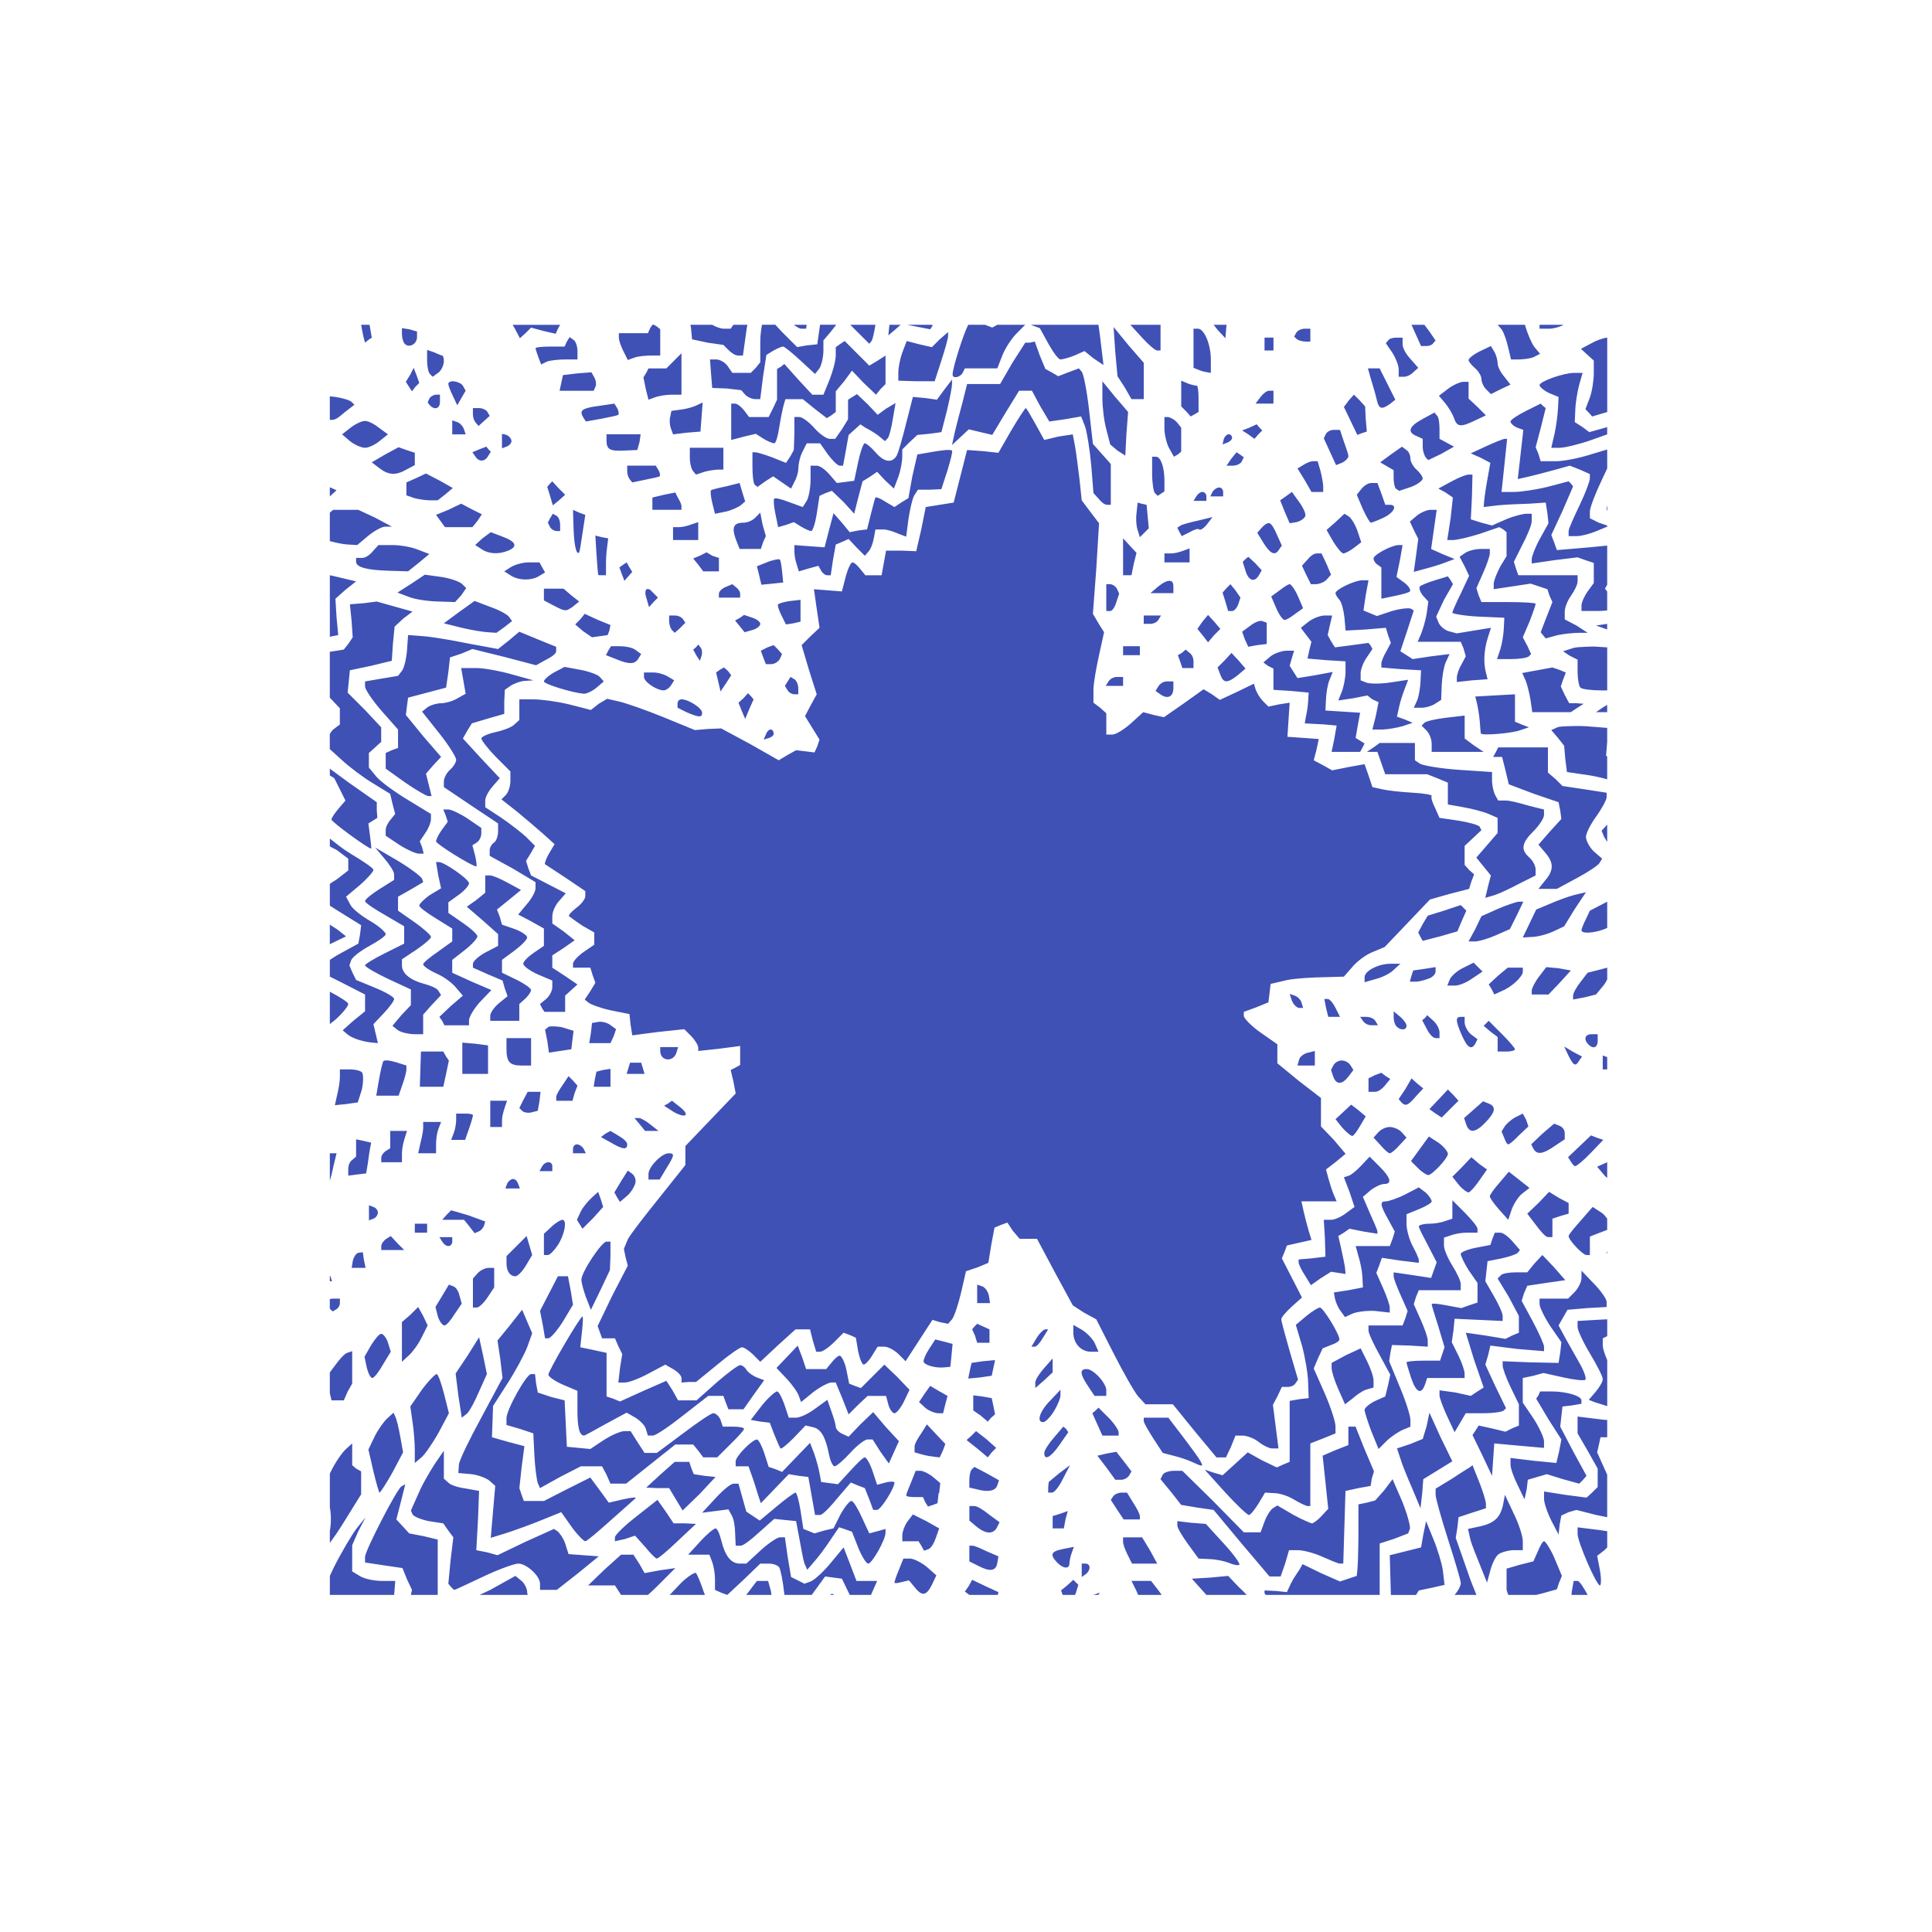 <?xml version="1.0" encoding="UTF-8" standalone="no"?>
<!-- Created with Inkscape (http://www.inkscape.org/) -->

<svg
   xmlns:dc="http://purl.org/dc/elements/1.1/"
   xmlns:cc="http://creativecommons.org/ns#"
   xmlns:rdf="http://www.w3.org/1999/02/22-rdf-syntax-ns#"
   xmlns:svg="http://www.w3.org/2000/svg"
   xmlns="http://www.w3.org/2000/svg"
   xmlns:inkscape="http://www.inkscape.org/namespaces/inkscape"
   version="1.1"
   width="108"
   height="108"
   id="svg3840">
  <defs
     id="defs3844" />
  <path
     d="m 20.188,18.156 c 0.04,0.207 0.107,0.587 0.125,0.656 l 0.094,0.344 0.188,-0.156 0.188,-0.125 -0.125,-0.719 -0.469,0 z m 8.469,0 0.125,0.219 0.281,0.531 0.312,-0.281 0.312,-0.312 0.688,0.188 0.688,0.156 0.125,-0.281 0.125,-0.219 -2.656,0 z m 7.812,0 -0.125,0.188 -0.125,0.281 -0.812,0 -0.812,0 0,0.25 c 0,0.144 0.112,0.477 0.25,0.75 l 0.25,0.5 L 35.438,20 c 0.193,-0.078 0.628,-0.125 0.938,-0.125 l 0.531,0 0,-0.719 0,-0.75 -0.188,-0.156 -0.156,-0.094 -0.094,0 z m 2.125,0 0.031,0.156 0.062,0.656 0.875,0.188 0.875,0.125 0.281,0.281 c 0.147,0.156 0.383,0.312 0.531,0.312 l 0.281,0 0.219,-1.562 0.031,-0.156 -0.781,0 -0.156,0.219 -0.375,0 c -0.168,0 -0.431,-0.089 -0.656,-0.219 l -1.219,0 z m 4,0 C 42.554,18.407 42.5,18.715 42.5,19.094 l 0,1.156 -0.25,0.312 -0.281,0.281 -0.5,0 -0.531,0 -0.281,-0.406 c -0.159,-0.203 -0.44,-0.344 -0.625,-0.344 l -0.344,0 0.062,0.812 0.062,0.781 0.812,0.031 0.812,0.094 0.219,0.25 c 0.139,0.147 0.4,0.25 0.562,0.25 l 0.281,0 0.156,-1.25 0.188,-1.219 0.406,-0.25 c 0.231,-0.131 0.463,-0.219 0.531,-0.219 0.068,0 0.505,0.351 0.969,0.781 l 0.812,0.75 0.25,-0.312 c 0.116,-0.193 0.217,-0.641 0.219,-0.969 l 0,-0.594 0.375,-0.438 0.344,-0.438 -0.906,0 -0.156,1.094 -0.594,0.062 -0.531,0.094 -0.875,-0.875 -0.344,-0.375 -0.75,0 z m 1.781,0 c 0.177,0.133 0.335,0.219 0.406,0.219 l 0.281,0 0.031,-0.219 -0.719,0 z m 3.156,0 0.5,0.5 0.562,0.562 0.125,-0.156 c 0.064,-0.067 0.144,-0.46 0.219,-0.906 l -1.406,0 z m 2.188,0 -0.062,0.594 0.406,-0.344 0.281,-0.25 -0.625,0 z m 1,0 L 51.188,18.25 52,18.406 l 0.125,-0.188 c 0.004,-0.007 -0.004,-0.052 0,-0.062 l -1.406,0 z m 3.406,0 c -0.238,0.434 -0.875,2.392 -0.875,2.781 0,0.24 0.407,0.173 0.562,-0.094 l 0.125,-0.25 0.906,0 0.906,0 0.281,-0.719 c 0.154,-0.393 0.509,-0.948 0.812,-1.25 l 0.469,-0.469 -1.562,0 -0.281,0.156 -0.406,-0.156 -0.938,0 z m 3.5,0 0.156,0.062 0.344,0.125 0.5,0.906 c 0.266,0.478 0.549,0.844 0.656,0.844 0.107,0 0.468,-0.093 0.781,-0.219 l 0.562,-0.25 0.5,0.406 0.562,0.375 -0.188,-1.562 c -0.028,-0.257 -0.065,-0.461 -0.094,-0.688 l -3.781,0 z m 5.562,0 0.656,0.719 c 0.36,0.398 0.74,0.719 0.844,0.719 l 0.188,0 0,-1.188 0,-0.25 -1.688,0 z m 4.656,0 0.219,0.281 0.438,0.469 0.062,-0.75 -0.719,0 z m 11.062,0 0.125,0.281 0.406,0.906 0.281,0 c 0.139,0.005 0.294,-0.039 0.375,-0.125 l 0.156,-0.188 -0.344,-0.5 -0.281,-0.375 -0.719,0 z m 4.812,0 0.219,0.25 c 0.131,0.175 0.291,0.658 0.375,1.031 l 0.156,0.656 0.406,0 c 0.243,0 0.638,-0.041 0.844,-0.125 l 0.375,-0.188 -0.312,-0.375 c -0.163,-0.208 -0.369,-0.705 -0.5,-1.125 l -0.031,-0.125 -1.531,0 z m 2.344,0 0,0.219 0.531,0 c 0.266,-0.002 0.613,-0.103 0.812,-0.219 l -1.344,0 z m -23.812,0.125 0.094,1.375 0.125,1.375 0.406,0.625 0.375,0.656 0.344,0 0.344,0 0,-1 0,-1.031 L 63.094,19.312 62.25,18.281 z m -39.781,0.062 0,0.344 c 0,0.191 0.068,0.438 0.156,0.531 0.244,0.258 0.688,0.014 0.688,-0.375 l 0,-0.312 -0.438,-0.125 -0.406,-0.062 z m 44.25,0.031 0,1.094 0,1.094 0.312,0.125 c 0.16,0.068 0.373,0.114 0.469,0.125 l 0.188,0.031 0,-0.75 c 0,-0.838 -0.372,-1.719 -0.719,-1.719 l -0.25,0 z m 6.219,0 c -0.185,0 -0.401,0.102 -0.469,0.219 l -0.125,0.219 0.125,0.125 c 0.082,0.087 0.329,0.156 0.5,0.156 l 0.281,0 0,-0.344 0,-0.375 -0.312,0 z M 53,18.562 l -0.469,0.406 -0.438,0.438 -0.688,-0.156 -0.719,-0.188 -0.25,0.656 c -0.129,0.358 -0.219,0.849 -0.219,1.094 l 0,0.469 1,0.031 1.031,0 0.375,-1.156 C 52.828,19.527 53,18.914 53,18.781 l 0,-0.219 z m -21.156,0.281 -0.156,0.25 -0.125,0.281 -0.812,0 c -0.441,0 -0.812,0.037 -0.812,0.094 0,0.057 0.076,0.278 0.156,0.5 L 30.25,20.375 30.562,20.219 c 0.186,-0.076 0.657,-0.125 1.031,-0.125 l 0.688,0 0,-0.469 c 0,-0.263 -0.099,-0.547 -0.219,-0.625 l -0.219,-0.156 z m 38.844,0.031 0,0.375 0,0.344 0.25,0 0.25,0 0,-0.344 0,-0.375 -0.25,0 -0.25,0 z m 7.375,0 c -0.171,0 -0.357,0.039 -0.438,0.125 l -0.156,0.188 0.344,0.5 c 0.188,0.283 0.375,0.728 0.375,0.969 l 0,0.406 0.281,0 c 0.167,0 0.39,-0.101 0.531,-0.25 l 0.281,-0.25 -0.438,-0.5 c -0.243,-0.258 -0.438,-0.609 -0.438,-0.812 l 0,-0.375 -0.344,0 z m 11.781,0 c -0.249,0.021 -0.66,0.181 -0.938,0.344 L 88.375,19.5 l 0.375,0.344 0.344,0.312 0,0.688 c 0,0.381 -0.086,1.005 -0.219,1.375 l -0.25,0.656 0.188,0.188 0.188,0.219 0.844,-0.25 0,-4.156 z m -42.625,0.188 -0.281,0.188 -0.219,0.156 0,0.469 c 0,0.267 -0.158,0.874 -0.344,1.344 l -0.344,0.844 -0.281,0 -0.344,0 -0.781,-0.844 -0.781,-0.875 -0.188,0.156 -0.219,0.125 0,0.844 0,0.875 -0.219,0.469 -0.25,0.5 -0.562,0 -0.531,0 -0.281,-0.375 c -0.16,-0.203 -0.388,-0.375 -0.5,-0.375 l -0.219,0 0,1 0,1.031 0.719,-0.188 L 42.25,24.25 l 0.438,0.281 c 0.229,0.141 0.503,0.246 0.594,0.25 0.09,0.004 0.201,-0.398 0.281,-0.906 0.08,-0.508 0.2,-1.081 0.25,-1.25 l 0.094,-0.312 0.5,0 0.469,0 0.656,0.531 0.688,0.531 0.25,-0.156 0.25,-0.188 0,-0.562 0,-0.594 0.469,-0.562 0.438,-0.594 0.656,0.688 0.688,0.656 0.25,-0.312 0.281,-0.281 0,-0.812 0,-0.781 -0.438,0.281 -0.469,0.281 -0.688,-0.688 -0.688,-0.688 z m 10.625,0.031 -0.281,0.062 -0.25,0 -0.719,1.125 -0.688,1.188 -0.906,0 -0.938,0 -0.25,1 c -0.147,0.542 -0.344,1.284 -0.438,1.688 l -0.156,0.719 0.438,-0.406 0.5,-0.469 0.656,0.156 0.656,0.156 0.75,-1.25 0.75,-1.219 0.344,0 0.375,0 0.469,0.875 0.5,0.844 0.875,-0.125 0.906,-0.156 0.219,0.562 C 60.767,24.16 60.917,25.133 61,26 l 0.125,1.562 0.312,0.344 c 0.144,0.183 0.325,0.312 0.438,0.312 l 0.219,0 0,-1.125 0,-1.156 -0.5,-0.562 -0.5,-0.562 L 60.875,22.875 c -0.124,-1.063 -0.306,-1.987 -0.406,-2.094 l -0.156,-0.188 -0.594,0.219 -0.562,0.219 -0.375,-0.219 -0.344,-0.188 -0.312,-0.75 -0.281,-0.781 z m 25.5,0.25 L 82.75,19.625 c -0.341,0.164 -0.656,0.403 -0.656,0.5 0,0.097 0.183,0.3 0.375,0.469 0.192,0.169 0.344,0.434 0.344,0.594 0,0.16 0.106,0.41 0.25,0.562 l 0.281,0.281 0.562,-0.281 0.531,-0.25 -0.344,-0.438 c -0.193,-0.226 -0.373,-0.557 -0.375,-0.75 -0.002,-0.193 -0.082,-0.48 -0.188,-0.656 l -0.188,-0.312 z M 23.875,19.562 l 0,0.594 c 0,0.331 0.072,0.661 0.156,0.75 l 0.156,0.156 0.344,-0.25 c 0.172,-0.151 0.281,-0.438 0.281,-0.625 0,-0.187 -0.04,-0.312 -0.094,-0.312 -0.054,0 -0.266,-0.105 -0.469,-0.188 l -0.375,-0.125 z m 14.219,0.188 -0.438,0.438 -0.406,0.406 -0.5,0 -0.5,0 -0.125,0.25 -0.156,0.25 0.125,0.625 0.156,0.625 0.344,-0.125 c 0.197,-0.08 0.628,-0.156 0.938,-0.156 l 0.562,0 0,-1.156 0,-1.156 z m -14.969,0.812 -0.188,0.375 -0.25,0.406 0.156,0.25 0.188,0.281 0.188,-0.25 0.219,-0.219 -0.156,-0.438 L 23.125,20.562 z m 53.344,0.031 0.156,0.562 c 0.089,0.305 0.244,0.789 0.312,1.094 0.137,0.609 0.247,0.681 0.75,0.344 l 0.312,-0.25 -0.438,-0.875 -0.438,-0.875 -0.312,0 -0.344,0 z M 33.062,20.812 32.25,20.875 l -0.781,0.094 -0.094,0.438 -0.094,0.438 0.969,0 0.938,0 0.094,-0.219 c 0.063,-0.108 0.039,-0.358 -0.062,-0.531 L 33.062,20.812 z M 88,20.844 c -0.585,0 -1.938,0.473 -1.938,0.688 0,0.09 0.243,0.304 0.531,0.438 l 0.531,0.219 -0.031,0.625 c -0.016,0.339 -0.091,0.966 -0.188,1.406 l -0.188,0.812 0.469,0 c 0.257,0 1.02,-0.178 1.688,-0.406 l 0.969,-0.344 0,-0.406 -1,0.281 -0.375,-0.281 -0.438,-0.281 0.031,-0.688 C 88.072,22.516 88.181,21.873 88.281,21.5 l 0.188,-0.656 -0.469,0 z M 53.219,21.219 52.812,21.75 52.375,22.344 51.719,22.25 l -0.688,-0.062 -0.375,1.469 c -0.204,0.816 -0.434,1.646 -0.531,1.812 -0.259,0.444 -0.708,0.373 -1.188,-0.188 -0.232,-0.271 -0.51,-0.5 -0.594,-0.5 -0.084,0 -0.254,0.486 -0.375,1.062 L 47.75,26.875 47.281,26.938 46.781,27 46.375,26.531 c -0.237,-0.277 -0.546,-0.5 -0.719,-0.5 l -0.344,0 0,0.781 C 45.31,27.253 45.214,27.799 45.094,28 L 44.875,28.344 44.094,28.062 c -0.414,-0.165 -0.76,-0.243 -0.812,-0.188 -0.053,0.056 -0.025,0.422 0.062,0.844 l 0.156,0.75 0.438,-0.125 0.438,-0.156 0.406,0.25 c 0.227,0.14 0.483,0.246 0.562,0.25 0.08,0.004 0.23,-0.421 0.312,-0.969 l 0.156,-1 0.344,-0.156 0.344,-0.125 0.656,0.625 0.594,0.656 0.219,-0.875 0.25,-0.938 0.406,-0.25 0.406,-0.281 0.438,0.469 0.5,0.469 0.25,-0.656 c 0.131,-0.366 0.219,-0.884 0.219,-1.125 l 0,-0.406 0.406,-0.406 0.438,-0.406 0.656,-0.062 0.688,-0.094 0.312,-1.219 c 0.165,-0.678 0.282,-1.333 0.281,-1.469 l 0,-0.25 z m 12.812,0.062 0,0.719 0,0.719 L 66.312,23 l 0.25,0.281 0.219,-0.125 0.219,-0.125 0,-0.75 c 0,-0.399 -0.04,-0.719 -0.094,-0.719 -0.054,0 -0.297,-0.043 -0.5,-0.125 l -0.375,-0.156 z M 25.312,21.312 c -0.066,-0.004 -0.108,0.015 -0.156,0.031 -0.065,0.021 -0.094,0.065 -0.094,0.125 0,0.077 0.106,0.372 0.25,0.656 l 0.25,0.531 0.25,-0.438 0.219,-0.375 L 25.875,21.562 c -0.085,-0.145 -0.364,-0.24 -0.562,-0.25 z m 36.312,0 0,0.938 c 0,0.514 0.095,1.295 0.219,1.75 l 0.219,0.844 0.406,0.344 0.438,0.281 0.062,-1.219 0.094,-1.219 -0.75,-0.875 -0.688,-0.844 z m 20.188,0.031 c -0.164,0 -0.551,0.158 -0.844,0.375 l -0.531,0.406 0.344,0.406 c 0.181,0.223 0.42,0.607 0.5,0.844 0.17,0.507 0.38,0.514 1.188,0.125 L 83.062,23.219 82.594,22.75 l -0.5,-0.469 0,-0.438 0,-0.5 -0.281,0 z m -10.875,0.5 c -0.112,0 -0.309,0.14 -0.469,0.344 l -0.281,0.375 0.469,0 0.531,0 0,-0.375 0,-0.344 -0.25,0 z m -23.031,0.188 -0.25,0.156 -0.25,0.156 0,0.531 0,0.562 L 47.062,24 l -0.375,0.531 -0.312,0 c -0.163,0 -0.543,-0.255 -0.844,-0.594 -0.301,-0.339 -0.674,-0.625 -0.844,-0.625 l -0.281,0 0,0.906 -0.031,0.938 -0.188,0.344 -0.25,0.375 -0.781,-0.312 c -0.433,-0.165 -0.851,-0.281 -0.938,-0.281 l -0.156,0 0,0.812 c 0,0.452 0.047,0.918 0.125,1 l 0.156,0.125 0.438,-0.312 0.438,-0.281 0.5,0.344 0.5,0.344 0.188,-0.375 c 0.109,-0.182 0.217,-0.504 0.219,-0.75 0.002,-0.246 0.086,-0.644 0.219,-0.906 l 0.25,-0.5 0.344,0 0.406,0 0.438,0.625 c 0.252,0.339 0.552,0.625 0.656,0.625 l 0.188,0 0.156,-0.844 0.156,-0.875 0.312,-0.281 0.344,-0.312 0.281,0.188 c 0.162,0.082 0.501,0.272 0.719,0.438 l 0.375,0.312 L 49.625,24.5 c 0.076,-0.08 0.204,-0.558 0.281,-1.062 L 50.062,22.531 49.531,22.844 49.062,23.188 48.5,22.594 47.906,22.031 z M 24.375,22.062 c -0.121,0 -0.307,0.102 -0.375,0.219 L 23.906,22.5 l 0.125,0.156 c 0.262,0.278 0.562,0.194 0.562,-0.188 l 0,-0.406 -0.219,0 z m 51.312,0 -0.281,0.312 -0.281,0.375 0.375,0.781 0.375,0.781 0.25,-0.094 L 76.406,24.125 76.344,23.406 76.312,22.719 76,22.375 75.688,22.062 z m -57.25,0.094 0,1.312 c 0.293,0.032 0.436,-0.083 0.812,-0.406 L 19.812,22.625 19.656,22.469 C 19.576,22.383 19.182,22.254 18.75,22.188 L 18.438,22.156 z M 39.281,22.5 38.875,22.688 C 38.641,22.791 38.249,22.879 38,22.906 l -0.469,0.062 -0.062,0.312 C 37.417,23.445 37.428,23.739 37.5,23.938 l 0.125,0.344 0.75,-0.094 0.781,-0.062 0.062,-0.812 0.062,-0.812 z m -4.938,0.062 -0.844,0.125 c -0.947,0.124 -1.128,0.246 -0.906,0.625 l 0.156,0.25 0.875,-0.156 c 0.47,-0.09 0.893,-0.178 0.938,-0.219 0.045,-0.041 0.022,-0.23 -0.062,-0.375 l -0.156,-0.25 z m 51.781,0 -0.812,0.406 c -0.464,0.234 -0.875,0.498 -0.875,0.594 0,0.096 0.174,0.262 0.375,0.344 l 0.344,0.125 -0.156,1.375 -0.156,1.375 0.688,-0.156 c 0.368,-0.088 1.01,-0.26 1.438,-0.375 L 87.75,26.031 88.312,26.25 l 0.562,0.25 0,0.25 c 0,0.143 -0.242,0.8 -0.562,1.469 -0.32,0.669 -0.625,1.329 -0.625,1.469 l 0,0.281 0.469,0 c 0.248,0 0.733,-0.132 1.094,-0.281 l 0.594,-0.25 0,-0.062 -0.469,-0.156 -0.5,-0.25 0,-0.375 c 0,-0.212 0.309,-1.019 0.688,-1.812 l 0.281,-0.594 0,-1.062 -0.938,0.281 c -0.597,0.192 -1.471,0.374 -1.938,0.375 l -0.844,0 L 86,25.375 85.844,25 86.125,23.938 86.406,22.812 86.25,22.688 86.125,22.562 z m -59.688,0.25 0,0.344 c 0,0.181 0.072,0.38 0.156,0.469 L 26.75,23.812 27.062,23.531 27.375,23.25 27.25,23.031 C 27.18,22.911 26.966,22.812 26.781,22.812 l -0.344,0 z m 30.906,0 c -0.032,0 -0.411,0.566 -0.812,1.25 l -0.719,1.25 -0.875,-0.094 -0.875,-0.062 -0.375,1.469 -0.375,1.469 -0.781,0.125 -0.781,0.125 -0.25,1.25 -0.281,1.219 -0.812,-0.031 -0.875,0 -0.125,0.688 -0.125,0.688 -0.438,0 -0.469,0 -0.281,-0.344 c -0.16,-0.203 -0.344,-0.375 -0.438,-0.375 -0.094,0 -0.253,0.341 -0.375,0.781 L 47.062,33.062 46.281,33 45.5,32.938 l 0.156,1.094 0.156,1.062 -0.5,0.469 -0.5,0.5 0.406,1.375 0.438,1.375 -0.344,0.625 -0.312,0.594 0.406,0.656 0.406,0.656 -0.125,0.375 L 45.531,42.062 45.031,42 44.5,41.938 44,42.219 43.531,42.5 41.938,41.594 l -1.625,-0.875 -0.75,0.031 -0.719,0.062 -1.75,-0.719 C 36.111,39.693 34.992,39.304 34.625,39.219 L 33.938,39.062 33.469,39.344 33.031,39.688 31.812,39.375 c -0.661,-0.161 -1.561,-0.281 -2,-0.281 l -0.781,0 0,0.594 0,0.562 -0.312,0.281 c -0.172,0.151 -0.658,0.321 -1.062,0.406 -0.404,0.086 -0.75,0.252 -0.75,0.344 0,0.092 0.364,0.571 0.812,1.031 l 0.812,0.812 0,0.531 c 0,0.285 -0.111,0.634 -0.25,0.781 l -0.25,0.25 0.875,0.688 c 0.475,0.388 1.132,0.954 1.469,1.25 L 31,47.188 30.688,47.719 c -0.169,0.293 -0.26,0.564 -0.219,0.594 0.041,0.03 0.579,0.384 1.188,0.781 l 1.062,0.719 0,0.281 c 2.11e-4,0.162 -0.219,0.448 -0.5,0.656 -0.28,0.208 -0.463,0.425 -0.406,0.469 0.056,0.044 0.398,0.298 0.75,0.531 l 0.656,0.375 0,0.375 0,0.312 -0.594,0.406 c -0.32,0.222 -0.594,0.524 -0.594,0.656 l 0,0.219 0.469,0 0.5,0 L 33.125,54.5 33.281,54.938 33,55.406 32.688,55.875 32.875,56.031 c 0.083,0.088 0.62,0.301 1.219,0.438 l 1.094,0.219 0.062,0.594 0.094,0.594 1.438,-0.188 1.469,-0.156 0.406,0.406 c 0.21,0.222 0.375,0.506 0.375,0.625 l 0,0.188 1.156,-0.125 1.188,-0.156 0,0.531 0,0.531 -0.281,0.156 -0.25,0.125 0.156,0.656 0.125,0.656 -1.406,1.469 -1.406,1.469 0,0.531 0,0.531 -1.469,1.844 c -0.814,1.01 -1.61,2.036 -1.75,2.312 l -0.219,0.531 0.094,0.469 0.125,0.469 -0.875,1.688 -0.812,1.688 0.125,0.344 0.125,0.344 0.344,0 0.375,0 0.188,0.438 0.219,0.438 -0.125,0.781 -0.094,0.812 0.375,0 c 0.212,0 0.803,-0.225 1.312,-0.5 l 0.938,-0.5 0.438,0.25 c 0.254,0.144 0.469,0.369 0.469,0.5 l 0,0.25 0.438,-0.031 0.375,0 1.188,-0.969 c 0.641,-0.539 1.257,-0.967 1.375,-0.969 0.118,-0.001 0.396,0.187 0.625,0.406 L 42.5,76.125 l 0.969,-0.906 1,-0.906 0.406,0 0.406,0 0.156,0.625 0.188,0.625 0.219,0 c 0.138,0 0.491,-0.243 0.781,-0.531 L 47.156,74.5 47.5,74.625 l 0.344,0.156 0.125,0.75 c 0.086,0.416 0.225,0.75 0.312,0.75 0.087,0 0.309,-0.229 0.469,-0.5 l 0.312,-0.5 0.375,0 c 0.213,0 0.559,0.194 0.781,0.406 l 0.406,0.406 0.75,-1.156 0.75,-1.156 0.406,0.125 L 53,74 53.219,73.75 c 0.123,-0.157 0.344,-0.813 0.5,-1.469 L 54,71.062 l 0.656,-0.219 0.594,-0.25 0.156,-0.969 0.188,-1 0.375,-0.156 0.344,-0.125 0.312,0.469 0.375,0.438 0.469,0 0.5,0 1,1.875 1,1.844 0.625,0.406 0.688,0.375 0.969,1.906 c 0.542,1.062 1.16,2.155 1.375,2.406 l 0.406,0.438 0.75,0 0.781,0 1.219,1.5 1.219,1.469 0.281,0 0.25,0 0.281,-0.594 0.25,-0.625 0.406,0 c 0.227,0.005 0.626,0.145 0.875,0.344 0.249,0.199 0.602,0.375 0.781,0.375 l 0.344,0 -0.156,-1.219 -0.156,-1.219 0.25,-0.469 0.25,-0.531 0.312,0 c 0.18,0 0.371,-0.074 0.438,-0.188 L 72.562,77.125 72.094,75.531 C 71.844,74.662 71.626,73.853 71.625,73.75 c 0,-0.103 0.248,-0.399 0.562,-0.688 l 0.594,-0.531 -0.562,-1.094 -0.562,-1.094 0.156,-0.375 0.125,-0.344 0.688,-0.156 0.688,-0.156 -0.156,-0.5 C 73.072,68.527 72.944,68.024 72.875,67.719 l -0.125,-0.562 0.969,0 1,0 -0.188,-0.438 C 74.439,66.482 74.319,66.099 74.25,65.844 L 74.125,65.375 74.688,64.938 75.219,64.5 74.562,63.719 l -0.719,-0.75 0,-0.781 0,-0.812 -1.219,-0.938 -1.219,-1 0,-0.5 0,-0.562 -0.938,-0.656 c -0.512,-0.359 -0.938,-0.797 -0.938,-0.938 l 0,-0.219 0.688,-0.25 0.688,-0.281 0.062,-0.5 0.062,-0.531 0.938,-0.219 c 0.512,-0.096 1.453,-0.148 2.062,-0.156 l 1.094,-0.031 0.438,-0.5 c 0.223,-0.281 0.688,-0.662 1.094,-0.844 l 0.75,-0.312 1.281,-1.344 1.25,-1.312 1.094,-0.312 1.094,-0.281 0.125,-0.406 0.156,-0.406 -0.281,-0.25 -0.25,-0.281 0,-0.531 0,-0.531 0.469,-0.438 0.469,-0.438 -0.094,-0.188 C 82.659,46.117 82.109,45.967 81.531,45.875 l -1.062,-0.156 -0.25,-0.562 C 80.069,44.86 79.978,44.568 80.031,44.5 80.085,44.432 79.609,44.348 78.969,44.312 78.328,44.277 77.574,44.195 77.281,44.125 L 76.719,44 76.5,43.344 l -0.219,-0.625 -0.875,0.156 -0.938,0.188 -0.5,-0.281 L 73.438,42.5 73.594,41.906 73.719,41.312 72.875,41.25 l -0.906,-0.062 0.062,-0.969 0.062,-0.938 L 71.5,39.375 70.906,39.5 70.594,39.188 C 70.42,39.004 70.241,38.7 70.188,38.531 L 70.094,38.219 69.125,38.688 68.188,39.125 67.75,38.812 67.281,38.531 66.188,39.312 l -1.125,0.781 -0.562,-0.125 -0.594,-0.156 -0.688,0.625 c -0.386,0.344 -0.849,0.625 -1.031,0.625 l -0.344,0 0,-0.594 0,-0.594 -0.344,-0.312 -0.375,-0.281 0,-0.719 c 0,-0.38 0.16,-1.238 0.312,-1.938 l 0.281,-1.281 -0.312,-0.5 -0.312,-0.531 0.188,-2.5 0.156,-2.562 -0.5,-0.656 -0.469,-0.625 -0.125,-1.188 c -0.079,-0.634 -0.183,-1.467 -0.25,-1.844 l -0.125,-0.656 -0.812,0.125 -0.781,0.188 -0.5,-0.906 c -0.273,-0.489 -0.499,-0.875 -0.531,-0.875 z m 22.844,0.25 -0.688,0.375 c -0.742,0.406 -0.842,0.723 -0.312,0.938 l 0.344,0.156 0,0.438 c 0,0.253 0.107,0.54 0.188,0.625 l 0.125,0.125 L 80.562,25.375 81.281,24.969 80.875,24.75 l -0.406,-0.219 0,-0.562 c 0,-0.31 -0.045,-0.634 -0.125,-0.719 L 80.188,23.062 z m -15.094,0.25 0,0.625 c 0,0.348 0.116,0.828 0.25,1.094 l 0.281,0.5 0.219,-0.125 0.188,-0.156 0,-0.656 0,-0.688 -0.25,-0.312 c -0.154,-0.163 -0.398,-0.281 -0.5,-0.281 l -0.188,0 z m -39.812,0.188 0,0.406 0,0.375 0.344,0 0.406,0 L 25.938,24 c -0.051,-0.161 -0.223,-0.353 -0.375,-0.406 L 25.281,23.5 z m -4.875,0.031 c -0.207,0 -0.595,0.203 -0.844,0.406 l -0.438,0.344 0.438,0.375 c 0.249,0.203 0.637,0.375 0.844,0.375 0.207,0 0.564,-0.172 0.812,-0.375 l 0.469,-0.375 -0.469,-0.344 c -0.249,-0.203 -0.605,-0.406 -0.812,-0.406 z m 49.844,0.188 -0.406,0.188 -0.406,0.156 0.344,0.219 0.344,0.25 0.219,-0.25 L 70.562,24.062 70.406,23.906 70.25,23.719 z m 4.312,0.312 c -0.188,0 -0.368,0.1 -0.438,0.219 L 74,24.5 74.344,25.25 74.688,26 75,25.875 c 0.186,-0.076 0.375,-0.263 0.375,-0.375 0,-0.112 -0.125,-0.465 -0.25,-0.812 l -0.219,-0.656 -0.344,0 z m -46.5,0.219 0,0.406 0,0.406 0.25,-0.094 c 0.138,-0.049 0.281,-0.184 0.281,-0.312 0,-0.129 -0.144,-0.295 -0.281,-0.344 l -0.25,-0.062 z m 5.844,0.031 0,0.344 c 0,0.498 0.187,0.606 1,0.562 l 0.719,-0.031 0.125,-0.438 0.062,-0.438 -0.969,0 -0.938,0 z m 34.75,0 c -0.096,0.017 -0.2,0.122 -0.25,0.281 l -0.062,0.281 0.25,-0.094 c 0.154,-0.054 0.291,-0.183 0.281,-0.281 -0.014,-0.147 -0.123,-0.205 -0.219,-0.188 z m 15.469,0.25 c -0.081,0 -0.555,0.189 -1.031,0.406 l -0.875,0.406 0.562,0.25 0.531,0.281 -0.156,0.875 c -0.09,0.483 -0.171,1.047 -0.188,1.25 L 82.938,28.344 83.719,28.25 C 84.167,28.201 84.988,28.175 85.5,28.156 L 86.406,28.094 86.5,28.688 86.562,29.25 86.094,30.094 C 85.828,30.57 85.625,31.107 85.625,31.25 l 0,0.25 1.281,-0.188 1.281,-0.156 0.438,0.156 0.469,0.156 0,0.562 0,0.562 L 88.75,33.062 c -0.188,0.263 -0.34,0.612 -0.344,0.781 l 0,0.312 0.875,0 c 0.201,0 0.392,-0.011 0.562,-0.031 l 0,-1.062 -0.125,-0.156 0.125,-0.219 0,-2.188 L 88.875,30.594 87.031,30.75 86.875,30.312 l -0.156,-0.406 0.625,-1.344 0.594,-1.375 -0.125,-0.156 -0.125,-0.125 -1.188,0.312 C 85.85,27.377 85.012,27.5 84.625,27.5 l -0.688,0 0.156,-1.469 0.156,-1.5 -0.125,0 z m -56.938,0.438 -0.406,0.156 -0.375,0.156 L 26.562,25.5 c 0.189,0.323 0.525,0.331 0.719,0 l 0.156,-0.25 -0.125,-0.125 -0.125,-0.156 z m 51.188,0 -0.625,0.438 -0.594,0.438 0.375,0.219 0.375,0.219 0,0.438 c 0,0.242 0.05,0.514 0.125,0.594 l 0.188,0.125 0.656,-0.219 c 0.373,-0.138 0.656,-0.363 0.656,-0.469 0,-0.106 -0.152,-0.331 -0.344,-0.5 -0.192,-0.169 -0.344,-0.446 -0.344,-0.625 0,-0.179 -0.085,-0.381 -0.219,-0.469 l -0.25,-0.188 z M 22.281,25 l -0.75,0.406 -0.75,0.438 0.406,0.312 c 0.524,0.405 0.925,0.437 1.531,0.094 L 23.188,26 l 0,-0.344 0,-0.344 L 22.719,25.156 22.281,25 z m 16.281,0.031 0,0.562 c 0,0.316 0.095,0.652 0.188,0.75 l 0.156,0.188 L 39.375,26.375 c 0.259,-0.074 0.621,-0.123 0.781,-0.125 l 0.281,0 0,-0.625 0,-0.594 -0.938,0 -0.938,0 z m 14.312,0.125 C 52.691,25.171 52.443,25.205 52.188,25.25 L 51.281,25.406 51,26.625 l -0.219,1.219 -0.406,0.25 -0.375,0.25 -0.531,-0.312 c -0.269,-0.178 -0.501,-0.262 -0.531,-0.219 -0.03,0.043 -0.128,0.432 -0.25,0.906 l -0.219,0.875 -0.5,0.062 L 47.5,29.75 47.062,29.219 46.594,28.688 l -0.25,0.938 -0.25,0.969 -0.844,-0.062 -0.844,-0.062 0,0.344 c 0,0.188 0.048,0.505 0.125,0.719 l 0.125,0.406 0.531,-0.156 0.562,-0.156 0.156,0.281 c 0.086,0.147 0.237,0.25 0.344,0.25 l 0.188,0 0.125,-0.844 0.156,-0.875 0.375,-0.156 0.344,-0.156 0.438,0.469 0.469,0.469 0.219,-0.25 c 0.113,-0.126 0.233,-0.448 0.281,-0.719 l 0.094,-0.5 0.469,0 c 0.252,0.015 0.627,0.153 0.844,0.25 L 50.656,30 l 0.125,-0.969 c 0.079,-0.52 0.209,-1.109 0.312,-1.312 l 0.219,-0.344 0.656,0 0.656,-0.031 0.344,-1.062 c 0.175,-0.58 0.296,-1.048 0.25,-1.094 -0.023,-0.023 -0.16,-0.046 -0.344,-0.031 z m 16.25,0.125 -0.281,0.344 -0.281,0.406 0.344,0 c 0.2,0 0.426,-0.093 0.5,-0.219 l 0.125,-0.25 -0.219,-0.156 -0.188,-0.125 z m -4.719,0.25 0,0.938 c 0,0.52 0.074,1.007 0.156,1.094 l 0.156,0.156 0.188,-0.125 0.188,-0.125 0,-0.594 c 0,-0.742 -0.201,-1.344 -0.469,-1.344 l -0.219,0 z m 9,0.25 c -0.145,0.002 -0.389,0.102 -0.562,0.219 l -0.312,0.188 0.406,0.656 0.375,0.656 0.312,0 0.344,0 0,-0.312 c -0.002,-0.17 -0.079,-0.57 -0.156,-0.875 l -0.156,-0.531 -0.25,0 z m -38.344,0.25 0,0.312 c 0,0.181 0.077,0.385 0.156,0.469 l 0.125,0.156 0.75,-0.156 c 0.401,-0.081 0.736,-0.148 0.781,-0.188 0.045,-0.039 0.022,-0.199 -0.062,-0.344 l -0.156,-0.25 -0.781,0 -0.812,0 z m -11.25,0.438 -0.531,0.25 -0.562,0.25 0,0.375 0,0.344 0.438,0.156 c 0.224,0.062 0.588,0.114 0.844,0.125 l 0.469,0 L 24.906,27.625 25.312,27.281 24.594,26.875 23.812,26.469 z m 58.281,0.062 c -0.13,0 -0.538,0.156 -0.938,0.375 l -0.75,0.406 0.406,0.219 0.406,0.281 -0.125,1.156 -0.188,1.219 0.344,0 c 0.184,0 0.85,-0.147 1.469,-0.344 l 1.094,-0.375 0.219,0.125 0.188,0.156 0,0.656 0,0.688 -0.344,0.562 C 83.692,31.995 83.505,32.447 83.5,32.625 l 0,0.312 1.031,-0.156 1.031,-0.156 0.469,0.156 0.469,0.156 0.125,0.375 0.156,0.344 -0.344,0.875 -0.312,0.812 0.125,0.156 0.156,0.188 0.688,-0.188 c 0.369,-0.078 0.915,-0.12 1.188,-0.125 l 0.469,0 -0.625,-0.406 -0.656,-0.344 0,-0.438 c 0.004,-0.233 0.156,-0.612 0.344,-0.875 0.188,-0.263 0.375,-0.635 0.375,-0.812 l 0,-0.344 -1.656,0 -1.656,0 -0.125,-0.344 -0.125,-0.406 0.469,-0.938 C 85.368,29.953 85.625,29.344 85.625,29.125 l 0,-0.406 -0.312,0 c -0.177,0 -0.693,0.13 -1.125,0.312 l -0.781,0.344 -0.594,-0.156 -0.594,-0.188 0.062,-1.219 0.031,-1.281 -0.219,0 z m -51.219,0.375 -0.125,0.125 -0.156,0.188 0.156,0.5 0.156,0.531 0.344,-0.281 0.344,-0.312 -0.375,-0.375 -0.344,-0.375 z M 41.344,27 l -0.75,0.188 c -0.409,0.082 -0.796,0.177 -0.844,0.219 -0.047,0.042 -0.02,0.34 0.062,0.688 l 0.156,0.625 0.625,-0.125 c 0.349,-0.087 0.735,-0.271 0.844,-0.375 L 41.656,28.031 41.5,27.531 41.344,27 z m 35.312,0 c -0.18,0 -0.419,0.161 -0.562,0.344 l -0.25,0.312 0.344,0.812 c 0.201,0.427 0.389,0.75 0.438,0.75 0.049,0 0.392,-0.124 0.719,-0.281 0.594,-0.286 0.793,-0.719 0.344,-0.719 l -0.25,0 -0.219,-0.625 L 77,27 76.656,27 z m -58.219,0.25 0,0.5 0.375,-0.344 L 18.469,27.25 c -0.005,-0.003 -0.025,0.003 -0.031,0 z m 49.719,0 c -0.121,0 -0.296,0.114 -0.375,0.25 l -0.125,0.25 0.344,0 0.375,0 0,-0.25 c 0,-0.136 -0.098,-0.25 -0.219,-0.25 z m -0.938,0.25 c -0.121,0 -0.265,0.114 -0.344,0.25 l -0.156,0.25 0.375,0 0.344,0 0,-0.25 c 0,-0.136 -0.098,-0.25 -0.219,-0.25 z m 5,0 -0.344,0.25 -0.312,0.219 0.25,0.625 0.281,0.656 0.375,-0.062 c 0.212,-0.044 0.46,-0.208 0.5,-0.344 0.04,-0.136 -0.123,-0.48 -0.344,-0.781 L 72.219,27.5 z M 37.75,27.531 l -0.625,0.125 -0.656,0.156 0,0.312 0,0.375 0.812,0 0.812,0 0,-0.219 c -0.002,-0.102 -0.093,-0.28 -0.188,-0.438 L 37.75,27.531 z m 25.844,0.562 -0.062,0.594 c -0.042,0.315 -0.016,0.721 0.062,0.938 l 0.125,0.406 0.25,-0.25 0.25,-0.25 -0.062,-0.656 -0.062,-0.656 -0.281,-0.062 -0.219,-0.062 z m -37.812,0.062 -0.719,0.344 -0.688,0.281 0.25,0.344 0.25,0.344 0.75,0 0.781,0 0.281,-0.344 0.25,-0.375 -0.562,-0.281 -0.594,-0.312 z m 64.062,0.125 c -0.001,0.006 -0.031,0.059 -0.031,0.062 l 0,0.188 0.031,0 0,-0.25 z M 18.625,28.5 l -0.188,0.156 0,1.594 c 0.351,0.089 0.74,0.177 1,0.188 l 0.531,0.031 0.594,-0.5 c 0.326,-0.271 0.762,-0.52 0.969,-0.531 l 0.375,0 -0.938,-0.5 -0.938,-0.438 -0.688,0 -0.719,0 z m 13.406,0 0.031,1.031 c 0.029,0.962 0.167,1.53 0.312,1.344 0.033,-0.043 0.106,-0.501 0.188,-1.062 L 32.719,28.781 32.375,28.656 32.031,28.5 z m 47.938,0 c -0.182,0 -0.517,0.132 -0.75,0.312 l -0.406,0.344 0.219,0.469 0.25,0.5 -0.125,0.938 -0.125,0.906 0.688,-0.188 c 0.37,-0.095 0.838,-0.242 1.094,-0.344 L 81.312,31.25 80.625,30.969 80,30.688 80.156,29.594 80.312,28.5 l -0.344,0 z M 42.5,28.656 42.219,28.938 c -0.147,0.155 -0.433,0.281 -0.656,0.281 -0.539,0 -0.677,0.236 -0.438,0.906 l 0.219,0.562 0.594,0 0.594,0 0.125,-0.375 L 42.812,29.969 42.625,29.312 42.5,28.656 z m -11.594,0.062 -0.156,0.25 -0.125,0.25 0.125,0.25 c 0.079,0.136 0.254,0.219 0.375,0.219 l 0.188,0 0,-0.344 c 0,-0.195 -0.068,-0.422 -0.188,-0.5 l -0.219,-0.125 z m 44.25,0 -0.5,0.469 -0.5,0.438 0.375,0.656 c 0.225,0.363 0.474,0.656 0.562,0.656 0.089,0 0.37,-0.139 0.594,-0.312 L 76.094,30.312 75.875,29.656 C 75.747,29.301 75.529,28.955 75.406,28.875 l -0.25,-0.156 z m -7.375,0.188 L 67,29.094 c -0.446,0.101 -0.902,0.22 -1,0.281 l -0.188,0.125 0.125,0.25 0.125,0.219 L 66.5,29.75 c 0.232,-0.131 0.469,-0.223 0.531,-0.156 0.063,0.066 0.262,-0.057 0.438,-0.281 l 0.312,-0.406 z m -28.75,0.281 -0.375,0.125 c -0.203,0.082 -0.506,0.156 -0.688,0.156 l -0.344,0 0,0.375 0,0.344 0.688,0 0.719,0 0,-0.531 0,-0.469 z M 70.875,29.25 c -0.098,0.018 -0.198,0.096 -0.344,0.25 l -0.25,0.281 0.344,0.562 c 0.382,0.617 0.656,0.75 0.875,0.375 L 71.656,30.5 71.375,29.875 c -0.152,-0.352 -0.284,-0.573 -0.406,-0.625 -0.031,-0.013 -0.061,-0.006 -0.094,0 z m -43.438,0.5 -0.469,0.344 -0.406,0.375 0.344,0.219 c 0.4,0.283 0.965,0.311 1.5,0.094 C 28.963,30.555 28.849,30.279 28.094,30 L 27.438,29.75 z m 5.844,0.188 0.062,1.031 c 0.034,0.581 0.087,1.122 0.094,1.156 0.007,0.034 0.092,0.031 0.219,0.031 l 0.219,0 0,-0.531 c -0.007,-0.305 0.022,-0.765 0.062,-1.031 l 0.062,-0.5 -0.344,-0.062 -0.375,-0.094 z m 29.5,0.156 0,1.062 0,1 0.25,0 0.219,0 0.125,-0.625 0.156,-0.625 -0.375,-0.406 -0.375,-0.406 z m -41.625,0.375 -0.312,0.344 c -0.159,0.203 -0.417,0.375 -0.594,0.375 l -0.344,0 0,0.219 c 0,0.301 0.622,0.472 1.906,0.5 l 1,0.031 0.625,-0.5 0.562,-0.469 -0.656,-0.25 c -0.359,-0.145 -0.982,-0.25 -1.406,-0.25 l -0.781,0 z m 57.031,0 c -0.384,0 -1.406,0.543 -1.406,0.75 0,0.106 0.091,0.26 0.219,0.344 l 0.219,0.156 0,0.875 0,0.875 0.75,-0.156 c 0.407,-0.086 0.78,-0.182 0.844,-0.25 0.064,-0.068 -0.048,-0.288 -0.281,-0.469 L 78.062,32.25 78.25,31.344 l 0.156,-0.875 -0.219,0 z m -11.688,0.188 -0.344,0.125 c -0.203,0.082 -0.506,0.156 -0.688,0.156 l -0.375,0 0,0.25 0,0.25 0.719,0 0.688,0 0,-0.375 0,-0.406 z m 16.25,0.031 c -0.288,0.002 -0.67,0.102 -0.844,0.219 l -0.312,0.219 0.281,0.531 0.25,0.531 -0.469,1 c -0.265,0.538 -0.469,1.005 -0.469,1.062 0,0.057 0.668,0.178 1.469,0.219 l 1.438,0.062 -0.031,0.625 c -0.018,0.339 -0.095,0.82 -0.188,1.125 l -0.188,0.562 0.812,0 c 0.442,0 0.888,-0.071 0.969,-0.156 l 0.125,-0.125 L 85.375,36.094 85.125,35.625 85.5,34.75 c 0.195,-0.494 0.344,-0.949 0.344,-1 0,-0.051 -0.695,-0.094 -1.531,-0.094 l -1.5,0 -0.156,-0.375 -0.125,-0.406 0.375,-0.844 c 0.21,-0.467 0.375,-0.963 0.375,-1.094 l 0,-0.25 -0.531,0 z m -43.25,0.188 -0.375,0.188 -0.375,0.156 0.281,0.344 0.281,0.375 0.438,0 0.438,0 0,-0.406 0,-0.344 -0.375,-0.125 L 39.5,30.875 z m 34.094,0.062 c -0.156,0 -0.379,0.18 -0.531,0.375 l -0.281,0.312 0.25,0.531 0.25,0.5 0.281,0 c 0.162,0 0.45,-0.098 0.594,-0.25 l 0.25,-0.281 -0.25,-0.594 -0.281,-0.594 -0.281,0 z m -3.812,0.188 -0.156,0.125 -0.156,0.156 0.156,0.5 c 0.168,0.561 0.504,0.671 0.75,0.25 l 0.156,-0.281 -0.375,-0.406 -0.375,-0.344 z M 43.375,31.281 c -0.122,0.028 -0.274,0.059 -0.438,0.125 l -0.625,0.25 0.125,0.5 0.125,0.531 0.625,-0.062 0.594,-0.062 -0.062,-0.625 c -0.035,-0.33 -0.081,-0.61 -0.125,-0.656 -0.022,-0.023 -0.096,-0.028 -0.219,0 z M 29.531,31.438 c -0.345,0.002 -0.808,0.148 -1,0.281 l -0.344,0.219 0.344,0.219 c 0.432,0.3 1.199,0.317 1.625,0.031 L 30.469,32 30.312,31.719 30.156,31.438 l -0.625,0 z m 5.5,0 -0.188,0.125 -0.219,0.156 0.125,0.344 0.156,0.406 0.219,-0.25 0.219,-0.25 -0.156,-0.25 -0.156,-0.281 z M 23.75,32.125 l -0.75,0.5 -0.781,0.5 0.656,0.25 c 0.363,0.14 1.096,0.239 1.625,0.25 l 0.938,0.031 0.344,-0.375 L 26.062,32.875 25.844,32.656 C 25.711,32.516 25.159,32.321 24.656,32.25 L 23.75,32.125 z m -5.312,0.031 0,3.438 0.469,-0.094 -0.094,-1 -0.062,-1.031 0.562,-0.5 L 19.906,32.5 18.594,32.188 C 18.539,32.176 18.493,32.168 18.438,32.156 z m 62.5,0.062 -0.719,0.219 c -0.4,0.121 -0.779,0.275 -0.844,0.344 -0.065,0.069 -0.005,0.295 0.156,0.5 L 79.844,33.625 79.75,34.312 c -0.061,0.374 -0.217,0.888 -0.312,1.125 l -0.188,0.438 1.219,0 1.188,0 0.156,0.375 0.125,0.438 -0.25,0.469 c -0.148,0.251 -0.25,0.573 -0.25,0.719 l 0,0.25 0.844,-0.094 0.875,-0.062 -0.094,-0.375 c -0.14,-0.528 -0.112,-1.232 0.094,-1.906 l 0.188,-0.594 -0.969,0.156 -0.938,0.156 -0.469,-0.125 c -0.25,-0.084 -0.496,-0.316 -0.562,-0.5 l -0.125,-0.312 0.438,-0.938 0.5,-0.875 -0.125,-0.219 -0.156,-0.219 z m -4.781,0.219 c -0.421,0 -1.5,0.515 -1.5,0.719 0,0.087 0.101,0.246 0.219,0.375 0.118,0.129 0.239,0.597 0.281,1 l 0.062,0.719 1.125,-0.062 1.125,-0.094 0.125,0.406 0.156,0.438 -0.25,0.469 c -0.148,0.251 -0.281,0.558 -0.281,0.688 l 0,0.219 1.125,0.094 1.094,0.062 -0.031,0.625 c -0.013,0.339 -0.09,0.825 -0.188,1.062 l -0.188,0.406 0.438,0 c 0.238,-0.002 0.571,-0.099 0.75,-0.219 L 80.562,39.125 80.594,38.281 c 0.022,-0.454 0.111,-0.994 0.219,-1.25 L 81.031,36.562 80,36.688 78.969,36.844 78.625,36.625 l -0.344,-0.219 0.375,-1.125 0.375,-1.156 -0.156,-0.094 c -0.093,-0.061 -0.582,-0.015 -1.062,0.125 l -0.844,0.281 -0.375,-0.156 -0.375,-0.156 0.125,-0.844 0.156,-0.844 -0.344,0 z M 65.375,32.469 c -0.135,-0.001 -0.337,0.082 -0.625,0.312 l -0.438,0.375 0.625,0 0.656,0 0,-0.375 c 0,-0.233 -0.084,-0.311 -0.219,-0.312 z m -24.438,0.188 -0.375,0.156 c -0.204,0.083 -0.375,0.254 -0.375,0.375 l 0,0.219 0.594,0 0.594,0 0,-0.219 c 0,-0.128 -0.133,-0.299 -0.25,-0.375 l -0.188,-0.156 z m 20.906,0 0,0.75 0,0.75 0.219,0 c 0.12,0 0.263,-0.23 0.344,-0.5 l 0.156,-0.469 -0.125,-0.281 c -0.08,-0.137 -0.254,-0.25 -0.375,-0.25 l -0.219,0 z m 6.938,0 -0.219,0.219 -0.219,0.25 0.156,0.5 0.156,0.531 0.219,0 c 0.123,0 0.269,-0.17 0.344,-0.375 l 0.125,-0.375 L 69.062,33 68.781,32.656 z m 3.312,0 c -0.083,0 -0.319,0.155 -0.562,0.344 L 71.062,33.344 71.344,34 c 0.152,0.354 0.362,0.656 0.469,0.656 0.106,0 0.368,-0.169 0.594,-0.344 L 72.844,34 72.562,33.344 c -0.158,-0.367 -0.386,-0.688 -0.469,-0.688 z m -41.688,0.25 0,0.344 0,0.312 0.531,0.281 c 0.668,0.341 0.676,0.358 1.094,0.062 L 32.375,33.625 31.938,33.281 31.5,32.906 l -0.562,0 -0.531,0 z m 5.75,0.031 c -0.099,0.052 -0.111,0.257 0,0.562 l 0.125,0.438 0.25,-0.281 0.25,-0.25 L 36.5,33.125 c -0.089,-0.094 -0.152,-0.165 -0.219,-0.188 -0.05,-0.017 -0.092,-0.017 -0.125,0 z m 8.594,0.594 -0.562,0.062 c -0.312,0.037 -0.637,0.134 -0.688,0.188 -0.05,0.053 0.04,0.334 0.188,0.625 l 0.25,0.5 0.406,-0.062 L 44.75,34.75 l 0,-0.625 0,-0.594 z m -18.219,0.062 -0.875,0.625 -0.844,0.625 1,0.25 c 0.55,0.13 1.205,0.235 1.469,0.25 L 27.75,35.375 28.188,35.062 28.625,34.719 28.469,34.5 C 28.392,34.368 27.932,34.11 27.438,33.938 l -0.906,-0.344 z m -5.469,0.031 -0.719,0.094 -0.781,0.062 0.094,0.938 0.062,0.906 -0.25,0.375 -0.25,0.312 -0.781,0.125 0,2.562 0.562,0.594 0,0.469 0,0.438 -0.375,0.281 c -0.069,0.061 -0.133,0.171 -0.188,0.25 l 0,0.844 0.656,0.594 c 0.435,0.404 1.22,0.997 1.75,1.312 l 0.969,0.594 0.125,0.531 0.156,0.594 -0.25,0.312 c -0.144,0.153 -0.281,0.416 -0.281,0.594 l 0,0.312 0.75,0.5 c 0.416,0.269 0.92,0.499 1.094,0.5 l 0.281,0 -0.094,-0.375 -0.125,-0.312 0.312,-0.469 c 0.179,-0.25 0.308,-0.59 0.312,-0.75 l 0,-0.312 -1.281,-0.781 c -0.713,-0.431 -1.502,-0.999 -1.75,-1.281 l -0.438,-0.531 0,-0.375 0,-0.438 0.344,-0.312 0.344,-0.312 0,-0.375 0,-0.438 -0.906,-0.969 -0.969,-0.969 0.062,-0.625 0.062,-0.625 1.188,-0.25 1.156,-0.281 0.062,-0.938 0.094,-0.969 0.469,-0.438 0.531,-0.406 -1,-0.281 -1,-0.281 z m 11.625,0.688 -0.25,0.312 -0.281,0.281 0.438,0.375 0.5,0.344 0.438,-0.062 0.438,-0.062 0.094,-0.25 0.062,-0.312 -0.688,-0.281 -0.75,-0.344 z m 8.906,0.062 -0.219,0.156 -0.281,0.156 0.281,0.344 0.25,0.312 0.438,-0.125 C 42.314,35.149 42.5,34.986 42.5,34.875 c 0,-0.111 -0.182,-0.258 -0.438,-0.344 L 41.594,34.375 z m 25.938,0 -0.312,0.375 -0.281,0.406 0.281,0.344 0.312,0.406 L 67.875,35.5 68.219,35.156 67.875,34.75 67.531,34.375 z m -30.125,0.031 0,0.312 c 0,0.181 0.072,0.411 0.156,0.5 L 37.719,35.375 38,35.125 38.312,34.812 38.188,34.625 c -0.07,-0.12 -0.284,-0.219 -0.469,-0.219 l -0.312,0 z m 26.531,0 0,0.25 0,0.219 0.344,0 c 0.185,0 0.39,-0.083 0.469,-0.219 l 0.156,-0.25 -0.469,0 -0.5,0 z m 10.125,0 c -0.246,0 -0.662,0.155 -0.906,0.344 l -0.438,0.344 0.281,0.375 0.312,0.406 -0.125,0.5 -0.094,0.438 1.094,0.094 1.031,0.062 0,0.625 C 75.206,37.933 75.105,38.429 75,38.688 l -0.188,0.469 0.844,-0.125 0.781,-0.156 0.281,0.219 0.344,0.156 -0.156,0.781 -0.188,0.75 0.562,0 c 0.298,-0.013 0.805,-0.093 1.125,-0.188 l 0.562,-0.188 -0.438,-0.188 -0.438,-0.156 0.125,-0.562 c 0.062,-0.303 0.211,-0.742 0.312,-1 l 0.188,-0.5 -1.031,0.156 c -0.549,0.078 -1.136,0.072 -1.312,0 l -0.312,-0.125 0,-0.406 c 0.004,-0.223 0.16,-0.618 0.344,-0.875 L 76.719,36.281 76.625,36.094 76.5,35.938 75.594,36.062 74.625,36.188 74.406,35.844 74.219,35.5 l 0.125,-0.562 0.125,-0.531 -0.406,0 z m -3.5,0.312 c -0.133,-0.047 -0.416,0.064 -0.656,0.25 l -0.469,0.344 0.156,0.438 0.188,0.406 0.5,-0.094 L 70.812,36 l 0,-0.594 0,-0.594 -0.25,-0.094 z m 19.281,0.156 -0.625,0.094 0.625,0.219 0,-0.312 z m -60.812,0.438 -0.594,0.5 -0.594,0.469 -1.688,-0.312 c -0.93,-0.192 -2.052,-0.376 -2.5,-0.406 L 22.812,35.5 22.75,36.375 c -0.042,0.474 -0.161,0.972 -0.281,1.125 l -0.219,0.281 -0.938,0.156 -0.906,0.156 0,0.281 c 0,0.153 0.394,0.755 0.906,1.344 l 0.938,1.062 0,0.531 0,0.5 -0.344,0.125 -0.344,0.156 0,0.438 0,0.438 1.094,0.781 c 0.608,0.421 1.183,0.748 1.281,0.75 l 0.188,0 -0.156,-0.625 -0.156,-0.625 0.406,-0.469 0.438,-0.469 -1,-1.156 -0.969,-1.188 0.062,-0.5 L 22.812,39 l 1.062,-0.281 1.062,-0.281 0.125,-0.844 0.094,-0.844 0.656,-0.219 0.594,-0.25 1.781,0.438 1.781,0.469 0.562,-0.312 c 0.312,-0.151 0.562,-0.341 0.562,-0.469 l 0,-0.25 -1,-0.406 -1.062,-0.438 z m 10,0.719 -0.125,0.156 -0.156,0.125 0.188,0.344 0.188,0.281 0.094,-0.281 c 0.054,-0.171 0.015,-0.387 -0.062,-0.469 l -0.125,-0.156 z m 4.219,0.031 -0.344,0.125 -0.375,0.188 0.125,0.344 0.156,0.406 0.312,0 c 0.171,0 0.383,-0.134 0.469,-0.281 l 0.125,-0.281 -0.219,-0.25 -0.25,-0.25 z M 34.156,36.125 34,36.375 l -0.125,0.25 0.562,0.219 c 0.737,0.313 1.061,0.292 1.25,-0.031 l 0.156,-0.25 L 35.5,36.312 C 35.323,36.194 34.968,36.127 34.688,36.125 l -0.531,0 z m 28.625,0 0,0.25 0,0.25 0.469,0 0.469,0 0,-0.25 0,-0.25 -0.469,0 -0.469,0 z M 88.625,36.156 c -0.253,0.015 -0.49,0.018 -0.656,0.062 l -0.594,0.188 0.375,0.25 0.438,0.219 0,0.688 c 0,0.377 0.071,0.785 0.156,0.875 0.085,0.09 0.619,0.156 1.188,0.156 l 0.312,0 0,-2.406 -0.5,-0.031 c -0.217,-0.022 -0.466,-0.015 -0.719,0 z M 66.281,36.312 66.062,36.5 l -0.219,0.125 0.125,0.344 0.125,0.375 0.312,0 0.312,0 0,-0.375 C 66.719,36.773 66.628,36.584 66.5,36.5 l -0.219,-0.188 z m 5.656,0.062 c -0.24,0 -0.67,0.13 -0.906,0.312 l -0.406,0.344 0.25,0.188 0.312,0.156 0,0.594 0,0.594 0.969,0.062 1,0.094 -0.031,0.5 C 73.111,39.49 73.05,39.859 73,40.062 l -0.062,0.375 0.562,0.031 c 0.32,0.011 0.73,0.039 0.906,0.062 l 0.312,0.031 -0.125,0.719 -0.156,0.75 0.781,0 0.812,0 0.125,-0.219 0.125,-0.25 -0.25,-0.156 -0.25,-0.156 0.125,-0.719 0.125,-0.688 -0.969,-0.062 -0.969,-0.062 0.031,-0.625 c 0.013,-0.339 0.089,-0.821 0.188,-1.062 L 74.5,37.562 l -1,0.188 -0.969,0.156 -0.219,-0.344 -0.219,-0.344 0.125,-0.438 0.125,-0.406 -0.406,0 z m -3.094,0.125 -0.375,0.406 -0.406,0.406 0.156,0.406 c 0.175,0.482 0.388,0.487 0.969,0.031 L 69.625,37.375 69.25,36.938 68.844,36.5 z m -37.281,0.781 -0.594,0.312 c -0.313,0.177 -0.562,0.407 -0.562,0.5 0,0.147 1.552,0.625 2.219,0.688 0.128,0.012 0.438,-0.113 0.688,-0.312 l 0.438,-0.375 -0.219,-0.25 c -0.132,-0.14 -0.649,-0.324 -1.125,-0.406 L 31.562,37.281 z m 8.906,0.031 -0.219,0.125 -0.219,0.156 0.125,0.531 0.125,0.531 0.312,-0.469 L 40.875,37.75 40.688,37.5 40.469,37.312 z m 46.312,0 -0.844,0.156 -0.844,0.156 0.188,0.406 c 0.093,0.229 0.221,0.752 0.281,1.125 l 0.094,0.656 1.094,0 1.062,0 0.375,-0.25 0.344,-0.219 -0.406,-0.031 -0.406,0 -0.25,-0.469 L 87.25,38.375 87.375,38 l 0.156,-0.406 -0.375,-0.156 -0.375,-0.125 z m -61,0.031 0.125,0.719 0.125,0.719 -0.5,0.281 c -0.261,0.148 -0.642,0.248 -0.875,0.25 -0.233,0.002 -0.571,0.099 -0.75,0.219 l -0.312,0.25 L 24.562,41 c 0.531,0.666 0.938,1.325 0.938,1.469 0,0.144 -0.152,0.394 -0.344,0.562 -0.192,0.169 -0.344,0.472 -0.344,0.656 l 0,0.312 1.531,1.031 1.5,1 0,0.438 c 0,0.251 -0.091,0.541 -0.219,0.625 -0.128,0.084 -0.25,0.271 -0.25,0.438 l 0,0.312 1.312,0.719 1.25,0.75 0,0.344 c 0,0.195 -0.231,0.603 -0.5,0.906 l -0.469,0.562 0.719,0.375 0.719,0.406 0,0.5 0,0.469 -0.594,0.406 C 29.492,53.503 29.25,53.757 29.25,53.875 c 0,0.118 0.364,0.396 0.812,0.594 l 0.812,0.344 0,0.375 c 0,0.194 -0.153,0.489 -0.344,0.656 l -0.344,0.281 0.125,0.25 0.125,0.188 0.562,0 0.594,0 0,-0.469 0,-0.438 0.344,-0.312 0.344,-0.312 -0.688,-0.469 -0.719,-0.469 0,-0.312 0,-0.375 L 31.5,53 l 0.625,-0.438 -0.625,-0.5 -0.625,-0.438 0,-0.406 c 0,-0.215 0.14,-0.574 0.344,-0.812 l 0.406,-0.469 -0.969,-0.5 -0.969,-0.5 -0.156,-0.406 -0.125,-0.406 0.25,-0.406 0.25,-0.438 -0.5,-0.5 c -0.28,-0.26 -0.895,-0.731 -1.375,-1.062 L 27.125,45.125 l 0,-0.375 c 0,-0.193 0.191,-0.53 0.406,-0.781 L 27.938,43.5 l -1.031,-1.094 -1.031,-1.125 0.25,-0.438 0.25,-0.406 0.938,-0.281 0.875,-0.25 0,-0.688 0.031,-0.656 0.312,-0.219 c 0.186,-0.125 0.556,-0.267 0.812,-0.281 l 0.469,-0.031 -1.125,-0.312 c -0.641,-0.189 -1.585,-0.372 -2.062,-0.375 l -0.844,0 z m 10.219,0.25 0,0.25 c 0,0.269 0.683,0.739 1.094,0.75 0.153,0.004 0.349,-0.162 0.438,-0.312 l 0.156,-0.25 -0.312,-0.188 c -0.177,-0.118 -0.556,-0.248 -0.844,-0.25 l -0.531,0 z m 8.188,0.25 -0.156,0.25 -0.156,0.25 0.156,0.25 c 0.079,0.136 0.254,0.219 0.375,0.219 l 0.219,0 0,-0.344 c 0,-0.195 -0.099,-0.422 -0.219,-0.5 l -0.219,-0.125 z m 18.25,0 c -0.185,0 -0.39,0.114 -0.469,0.25 l -0.156,0.25 0.469,0 0.5,0 0,-0.25 0,-0.25 -0.344,0 z m 2.781,0.25 c -0.185,0 -0.381,0.131 -0.469,0.281 l -0.156,0.25 0.312,0.219 c 0.382,0.25 0.688,0.097 0.688,-0.375 l 0,-0.375 -0.375,0 z M 41.812,38.75 l -0.25,0.281 -0.281,0.25 0.188,0.469 0.188,0.438 0.219,-0.531 0.25,-0.562 -0.156,-0.188 L 41.812,38.75 z m 42.875,0.062 -1.125,0.062 -1.094,0.062 0.094,0.375 c 0.051,0.203 0.128,0.661 0.156,1 C 82.747,40.651 82.765,40.966 82.781,41 82.849,41.138 84.583,40.986 85,40.812 L 85.469,40.656 85.062,40.5 l -0.375,-0.156 0,-0.781 0,-0.75 z m -46.594,0.281 c -0.137,0 -0.219,0.11 -0.219,0.25 l 0,0.219 0.5,0.25 c 0.698,0.297 0.875,0.315 0.875,0.031 0,-0.259 -0.758,-0.75 -1.156,-0.75 z m 51.75,0.312 -0.219,0.125 -0.406,0.281 0.5,0 0.125,0 0,-0.406 z M 81.875,40 80.812,40.125 c -0.583,0.07 -1.106,0.195 -1.188,0.281 L 79.469,40.562 79.75,40.844 c 0.152,0.16 0.281,0.475 0.281,0.719 l 0,0.469 1.438,0 1.469,0 -0.562,-0.375 -0.5,-0.375 0,-0.656 0,-0.625 z m 5.781,0.594 c -0.289,0.012 -0.497,0.023 -0.594,0.062 l -0.344,0.156 0.375,0.438 0.344,0.438 0.062,0.719 0.094,0.75 1.281,0.188 c 0.342,0.056 0.69,0.138 0.969,0.219 l 0,-1.281 -0.062,-0.031 0.062,-0.781 0,-0.781 -1.188,-0.094 c -0.345,-0.021 -0.711,-0.012 -1,0 z m -44.594,0.188 c -0.096,0.017 -0.2,0.122 -0.25,0.281 L 42.688,41.344 43,41.25 c 0.154,-0.054 0.26,-0.152 0.25,-0.25 -0.014,-0.147 -0.092,-0.236 -0.188,-0.219 z m 34.062,0.75 -0.344,0.25 -0.375,0.25 0.281,0 0.312,0 0.219,0.625 0.219,0.625 1.156,0 1.188,0 0.562,0.219 0.594,0.25 0,0.625 0,0.594 0.875,0.156 c 0.48,0.083 1.118,0.251 1.406,0.375 l 0.5,0.219 0,0.406 0,0.438 -0.594,0.688 -0.594,0.688 0.406,0.5 0.406,0.5 -0.156,0.594 -0.156,0.656 0.531,-0.156 c 0.293,-0.096 0.926,-0.4 1.406,-0.656 l 0.875,-0.438 0,-0.344 c 0,-0.184 -0.152,-0.487 -0.344,-0.656 -0.495,-0.435 -0.45,-0.804 0.219,-1.469 0.32,-0.318 0.594,-0.733 0.594,-0.906 l 0,-0.312 -0.875,-0.219 C 84.957,44.89 84.404,44.751 84.188,44.75 l -0.438,0 -0.156,-0.281 c -0.09,-0.154 -0.174,-0.495 -0.188,-0.781 l 0,-0.531 -1.875,-0.125 C 80.506,42.96 79.535,42.793 79.375,42.688 L 79.094,42.5 l 0,-0.469 0,-0.5 -1,0 -0.969,0 z m 6.625,0.25 -0.125,0.25 -0.156,0.281 0.25,0 0.25,0 0.188,0.75 0.188,0.781 1.406,0.531 1.375,0.469 0.094,0.469 0.062,0.469 L 86.625,46.5 86,47.219 l 0.375,0.438 c 0.491,0.574 0.488,0.991 0,1.562 L 86,49.688 l 0.5,0 0.531,0 1.156,-0.625 c 0.627,-0.336 1.149,-0.692 1.219,-0.812 L 89.562,48 89.094,47.594 c -0.253,-0.243 -0.438,-0.621 -0.438,-0.812 0,-0.191 0.242,-0.681 0.562,-1.125 0.32,-0.444 0.594,-0.95 0.594,-1.094 l 0,-0.25 -1.219,-0.188 -1.25,-0.188 -0.375,-0.375 -0.438,-0.375 0,-0.688 0,-0.719 -1.375,0 -1.406,0 z m -65.312,1.188 0,0.375 0.25,0.156 0.312,0.625 0.312,0.625 -0.375,0.438 c -0.213,0.249 -0.406,0.531 -0.406,0.625 0,0.128 2.046,1.625 2.219,1.625 0.017,0 -0.008,-0.297 -0.062,-0.688 l -0.094,-0.719 0.25,-0.156 0.25,-0.156 -0.031,-0.438 0,-0.438 L 19.5,43.75 18.438,42.969 z m 6.344,2.281 0.125,0.312 0.125,0.375 -0.344,0.469 c -0.179,0.25 -0.308,0.526 -0.312,0.625 -0.006,0.138 1.928,1.347 2.25,1.406 0.034,0.007 0.014,-0.27 -0.062,-0.594 L 26.406,47.25 l 0.25,-0.156 c 0.139,-0.091 0.25,-0.316 0.25,-0.5 l 0,-0.312 L 26.125,45.75 c -0.431,-0.282 -0.904,-0.5 -1.062,-0.5 l -0.281,0 z m 65.062,0.844 -0.312,0.344 0.125,0.312 c 0.034,0.075 0.122,0.2 0.188,0.312 l 0,-0.969 z M 18.438,46.875 l 0,0.438 c 0.13,0.081 0.318,0.156 0.406,0.219 l 0.625,0.469 0,0.344 0,0.312 -0.562,0.438 c -0.142,0.114 -0.304,0.191 -0.469,0.312 l 0,1.219 0.438,0.281 1.312,0.812 L 20.125,52.25 20.031,52.75 19,53.312 c -0.205,0.109 -0.395,0.239 -0.562,0.344 l 0,0.938 0.688,0.344 1.281,0.656 0,0.469 0,0.469 -0.656,0.531 -0.594,0.531 0.219,0.188 c 0.214,0.215 0.833,0.446 1.438,0.5 L 21.125,58.312 21,57.781 20.875,57.25 21.438,56.656 c 0.312,-0.33 0.594,-0.702 0.594,-0.812 0,-0.111 -0.485,-0.391 -1.062,-0.625 l -1.062,-0.438 -0.188,-0.375 -0.188,-0.438 0.094,-0.281 c 0.059,-0.173 0.531,-0.542 1.031,-0.812 0.501,-0.27 0.907,-0.557 0.906,-0.656 -2.35e-4,-0.099 -0.374,-0.448 -0.844,-0.719 -0.469,-0.271 -0.986,-0.662 -1.125,-0.906 L 19.344,50.125 20.125,49.469 C 20.542,49.103 20.876,48.726 20.875,48.625 20.873,48.524 20.28,48.129 19.594,47.719 19.169,47.465 18.775,47.14 18.438,46.875 z m 2.531,0.5 0.5,0.594 c 0.288,0.337 0.562,0.741 0.562,0.906 l 0,0.312 -0.844,0.531 c -0.448,0.28 -0.782,0.568 -0.781,0.656 0,0.088 0.517,0.442 1.125,0.781 l 1.062,0.625 0,0.5 0,0.469 -1.125,0.562 c -0.608,0.306 -1.062,0.585 -1.062,0.656 0,0.071 0.577,0.42 1.281,0.75 l 1.281,0.594 0,0.438 0,0.438 -0.531,0.562 -0.5,0.594 0.312,0.25 c 0.189,0.126 0.618,0.217 0.906,0.219 l 0.5,0 0,-0.531 0,-0.562 L 24.125,56.188 24.656,55.625 24.5,55.375 C 24.424,55.244 24.072,55.094 23.719,55 c -0.787,-0.209 -1.25,-0.585 -1.25,-1.031 l 0,-0.344 0.844,-0.562 c 0.447,-0.306 0.78,-0.604 0.781,-0.688 0.002,-0.084 -0.394,-0.454 -0.906,-0.812 l -0.938,-0.656 0,-0.375 0,-0.406 0.719,-0.406 0.688,-0.406 -0.062,-0.188 c -0.034,-0.11 -0.642,-0.579 -1.344,-1 l -1.281,-0.75 z m 3.406,0.812 0.125,0.75 0.156,0.719 -0.625,0.375 c -0.334,0.231 -0.595,0.508 -0.594,0.594 0,0.086 0.426,0.41 0.938,0.719 l 0.906,0.562 0,0.375 0,0.344 L 24.5,53.188 c -0.447,0.306 -0.842,0.619 -0.844,0.719 -0.002,0.1 0.365,0.347 0.781,0.531 0.416,0.184 0.875,0.541 1.062,0.781 l 0.375,0.438 -0.688,0.594 -0.625,0.594 0.156,0.219 0.125,0.25 0.688,0 0.688,0 0,-0.281 c 0,-0.162 0.253,-0.624 0.594,-1 l 0.656,-0.688 -1.094,-0.469 -1.094,-0.5 0,-0.375 0,-0.344 L 26,53.094 c 0.384,-0.301 0.688,-0.641 0.688,-0.75 0,-0.109 -0.366,-0.444 -0.812,-0.75 l -0.812,-0.562 0,-0.312 0,-0.281 0.562,-0.406 c 0.32,-0.222 0.594,-0.534 0.594,-0.656 0,-0.223 -1.372,-1.186 -1.688,-1.188 l -0.156,0 z m 2.75,0.75 0,0.469 0,0.5 -0.5,0.406 -0.531,0.375 0.875,0.75 0.875,0.781 0,0.312 0,0.344 -0.719,0.375 c -0.384,0.21 -0.688,0.495 -0.688,0.625 l 0,0.219 0.844,0.375 0.812,0.344 0.125,0.438 0.156,0.438 -0.5,0.406 c -0.278,0.238 -0.469,0.54 -0.469,0.688 l 0,0.281 0.781,0 0.844,0 0,-0.469 0,-0.469 0.312,-0.281 c 0.192,-0.169 0.344,-0.406 0.344,-0.5 0,-0.094 -0.333,-0.336 -0.781,-0.562 L 28.062,54.375 l 0,-0.375 0,-0.344 0.719,-0.531 c 0.384,-0.29 0.688,-0.606 0.688,-0.719 0,-0.113 -0.302,-0.326 -0.688,-0.469 L 28.062,51.688 27.938,51.25 27.781,50.844 28.438,50.312 29.125,49.75 28.375,49.344 C 27.971,49.123 27.541,48.938 27.406,48.938 l -0.281,0 z M 88.656,49.875 88,50.031 c -0.352,0.093 -0.96,0.317 -1.375,0.5 l -0.75,0.312 L 85.5,51.625 85.125,52.406 85.656,52.375 c 0.292,-0.006 0.842,-0.149 1.188,-0.312 l 0.594,-0.281 0.594,-0.969 0.625,-0.938 z m -3.75,0.531 c -0.129,0 -0.668,0.186 -1.188,0.406 l -0.906,0.406 -0.344,0.719 -0.375,0.688 0.375,0 c 0.2,0 0.721,-0.151 1.156,-0.344 l 0.781,-0.344 0.375,-0.75 0.375,-0.781 -0.25,0 z m 4.938,0 -0.969,0.5 -0.219,0.469 c -0.133,0.262 -0.25,0.548 -0.25,0.625 0,0.231 0.822,0.152 1.438,-0.125 l 0,-1.469 z m -8.188,0.188 -0.938,0.312 -0.906,0.281 -0.281,0.469 -0.25,0.469 0.125,0.25 0.125,0.219 0.969,-0.25 0.969,-0.281 0.25,-0.594 0.25,-0.562 L 81.812,50.75 81.656,50.594 z m -63.219,1.094 0,1.094 0.906,-0.438 -0.469,-0.375 C 18.792,51.906 18.574,51.785 18.438,51.688 z m 63.938,2.125 -0.625,0.312 c -0.355,0.183 -0.667,0.487 -0.719,0.656 l -0.125,0.312 0.438,0 c 0.238,0 0.673,-0.187 0.969,-0.406 l 0.562,-0.375 -0.25,-0.25 -0.25,-0.25 z m -4.656,0.062 c -0.656,-1.2e-5 -1.438,0.395 -1.438,0.75 l 0,0.281 0.656,-0.188 c 0.352,-0.091 0.781,-0.306 0.969,-0.5 l 0.375,-0.344 -0.562,0 z M 80.25,54.062 79.656,54.156 79,54.25 78.906,54.531 78.812,54.875 l 0.344,0 c 0.192,0 0.547,-0.105 0.75,-0.188 0.203,-0.082 0.344,-0.245 0.344,-0.375 l 0,-0.25 z m 6.188,0 -0.406,0.531 C 85.803,54.892 85.625,55.254 85.625,55.375 l 0,0.219 0.469,0 0.469,0 0.625,-0.656 0.625,-0.688 -0.688,-0.125 -0.688,-0.062 z m -2.156,0.031 -0.562,0.469 -0.5,0.469 0.156,0.25 0.156,0.312 0.406,-0.188 c 0.22,-0.082 0.557,-0.296 0.781,-0.5 0.224,-0.204 0.406,-0.448 0.406,-0.562 l 0,-0.25 -0.438,0 -0.406,0 z m 5.562,0 -0.469,0.125 -0.625,0.156 -0.406,0.531 c -0.224,0.28 -0.406,0.615 -0.406,0.75 l 0,0.219 0.656,-0.125 0.625,-0.156 0.438,-0.531 c 0.081,-0.101 0.128,-0.208 0.188,-0.312 l 0,-0.656 z m -71.406,1.344 0,1.812 L 18.75,57 c 0.394,-0.351 0.719,-0.757 0.719,-0.875 0,-0.103 -0.481,-0.396 -1.031,-0.688 z m 53.656,0.125 0.125,0.375 c 0.078,0.215 0.281,0.406 0.406,0.406 l 0.219,0 -0.094,-0.312 c -0.051,-0.161 -0.223,-0.321 -0.375,-0.375 L 72.094,55.562 z m 1.938,0.281 0.094,0.5 0.125,0.5 0.344,0 0.312,0 -0.25,-0.5 c -0.137,-0.271 -0.326,-0.5 -0.438,-0.5 l -0.188,0 z m 3.875,0.688 0,0.344 c 0,0.197 0.071,0.41 0.156,0.5 0.221,0.234 0.562,0.224 0.562,-0.031 0,-0.119 -0.152,-0.331 -0.344,-0.5 l -0.375,-0.312 z m 1.875,0.219 -0.125,0.156 -0.156,0.125 0.281,0.531 c 0.143,0.283 0.345,0.469 0.469,0.469 l 0.219,0 0,-0.312 c 0,-0.187 -0.149,-0.485 -0.344,-0.656 L 79.781,56.75 z m -3.75,0.094 0.156,0.219 c 0.079,0.136 0.277,0.25 0.469,0.25 l 0.375,0 -0.156,-0.25 c -0.079,-0.136 -0.308,-0.219 -0.5,-0.219 l -0.344,0 z m 5.625,0 c -0.308,0 -0.289,0.229 0.062,1.031 0.302,0.689 0.532,0.842 0.75,0.469 l 0.125,-0.25 -0.375,-0.281 C 82.028,57.645 81.875,57.343 81.875,57.156 l 0,-0.312 -0.219,0 z m 1.562,0.219 -0.156,0.156 -0.125,0.125 0.406,0.344 0.375,0.281 0,0.438 0,0.375 0.5,0 c 0.256,0 0.469,-0.058 0.469,-0.125 0,-0.067 -0.314,-0.435 -0.719,-0.844 l -0.75,-0.75 z m -49.781,0.062 -0.344,0.062 -0.062,0.562 -0.094,0.562 0.594,0 0.594,0 0.188,-0.406 0.125,-0.375 -0.344,-0.25 C 33.915,57.16 33.63,57.09 33.438,57.125 z m -2.469,0.25 c -0.144,-0.006 -0.26,-0.003 -0.312,0.031 l -0.188,0.156 0.125,0.625 0.094,0.656 0.625,-0.094 0.625,-0.094 L 32,58.125 l 0.062,-0.5 -0.594,-0.188 c -0.166,-0.044 -0.356,-0.056 -0.5,-0.062 z m 58,0.438 c -0.364,0 -0.455,0.279 -0.188,0.562 0.268,0.284 0.531,0.197 0.531,-0.188 l 0,-0.375 -0.344,0 z m -60.656,0.219 0,0.594 c 0,0.723 0.16,0.938 0.844,0.938 l 0.531,0 0,-0.781 0,-0.75 -0.656,0 -0.719,0 z m -2.469,0.25 0,0.875 0,0.875 0.719,0 0.719,0 0,-0.812 0,-0.781 -0.719,-0.094 -0.719,-0.062 z M 87.438,58.5 l 0.25,0.531 c 0.289,0.572 0.395,0.59 0.594,0.25 L 88.438,59.062 87.906,58.781 87.438,58.5 z m -50.531,0.031 0,0.219 c 0,0.573 0.731,0.65 0.906,0.094 l 0.094,-0.312 -0.469,0 -0.531,0 z M 73.5,58.75 73.125,58.844 c -0.214,0.044 -0.447,0.206 -0.5,0.375 l -0.094,0.344 0.5,0 0.469,0 0,-0.406 0,-0.406 z m -49.969,0.031 -0.031,1 -0.031,0.969 0.656,0 0.656,0 0.156,-0.719 0.156,-0.75 -0.156,-0.219 -0.156,-0.281 -0.625,0 -0.625,0 z M 89.594,59 l 0,0.375 0,0.406 0.25,0 0,-0.688 L 89.594,59 z M 21.688,59.281 c -0.123,-0.012 -0.227,0.006 -0.25,0.031 -0.047,0.05 -0.16,0.523 -0.25,1.031 l -0.156,0.906 0.625,0 0.625,0 L 22.5,60.625 c 0.125,-0.348 0.219,-0.72 0.219,-0.844 l 0,-0.219 L 22.125,59.375 c -0.163,-0.043 -0.315,-0.082 -0.438,-0.094 z m 53.312,0 c -0.188,1.98e-4 -0.372,0.115 -0.469,0.281 l -0.125,0.25 0.125,0.375 c 0.165,0.456 0.485,0.457 0.844,0 L 75.656,59.812 75.5,59.562 C 75.403,59.396 75.188,59.281 75,59.281 z m -39.781,0.125 -0.094,0.312 -0.094,0.312 0.5,0 0.5,0 -0.094,-0.312 -0.094,-0.312 -0.312,0 -0.312,0 z M 34.125,59.75 l -0.406,0.062 -0.375,0.094 -0.094,0.438 -0.062,0.406 0.469,0 0.469,0 0,-0.469 0,-0.531 z M 19,59.781 l 0,0.438 c -0.002,0.237 -0.076,0.684 -0.156,1 l -0.125,0.562 0.625,-0.062 L 20,61.625 20.219,60.938 c 0.099,-0.395 0.097,-0.855 0.031,-0.969 -0.066,-0.113 -0.375,-0.188 -0.688,-0.188 l -0.562,0 z m 58.219,0.188 -0.344,0.125 -0.375,0.188 0,0.344 0,0.406 0.375,0 c 0.176,0 0.413,-0.184 0.562,-0.375 l 0.281,-0.344 -0.25,-0.156 -0.25,-0.188 z m -45.438,0.188 -0.312,0.469 c -0.184,0.263 -0.375,0.578 -0.375,0.688 l 0,0.219 0.469,0 0.438,0 0.125,-0.438 0.156,-0.406 -0.25,-0.281 -0.25,-0.25 z m 47.125,0.125 -0.344,0.594 -0.375,0.562 0.156,0.188 c 0.235,0.249 0.4,0.139 0.812,-0.344 l 0.406,-0.438 -0.344,-0.281 -0.312,-0.281 z m 2.031,0.625 -0.5,0.531 L 79.906,62 80.25,62.25 80.594,62.469 81.062,62 81.531,61.531 81.25,61.219 80.938,60.906 z M 29.5,61.031 29.25,61.5 l -0.219,0.438 0.156,0.156 c 0.085,0.09 0.302,0.134 0.5,0.094 l 0.375,-0.094 0.094,-0.531 0.062,-0.531 -0.375,0 -0.344,0 z m -2.094,0.5 0,0.719 0,0.75 0.312,0 0.344,0 0,-0.375 c 0,-0.192 0.079,-0.504 0.156,-0.719 l 0.125,-0.375 -0.469,0 -0.469,0 z m 10.156,0 -0.219,0.156 -0.219,0.125 0.531,0.344 C 38.346,62.547 38.599,62.338 38,61.875 L 37.562,61.531 z M 82.906,61.562 82.375,62.031 81.844,62.5 l 0.125,0.375 c 0.183,0.504 0.538,0.431 1.094,-0.156 0.539,-0.57 0.578,-0.86 0.156,-1.031 l -0.312,-0.125 z m -7.375,0.188 -0.469,0.438 -0.406,0.375 0.375,0.469 c 0.213,0.249 0.485,0.469 0.562,0.469 0.077,0 0.263,-0.267 0.438,-0.562 L 76.344,62.406 75.938,62.062 75.531,61.75 z M 25.5,62.25 l 0,0.344 c 0,0.192 -0.047,0.504 -0.125,0.719 l -0.156,0.406 0.375,0 0.406,0 0.219,-0.625 c 0.125,-0.348 0.219,-0.691 0.219,-0.75 C 26.438,62.285 26.256,62.25 26,62.25 l -0.5,0 z m 59.625,0 -0.438,0.219 C 84.436,62.611 84.176,62.859 84.094,63 l -0.156,0.25 0.156,0.375 c 0.071,0.197 0.151,0.344 0.219,0.344 0.068,0 0.328,-0.218 0.594,-0.5 l 0.531,-0.5 -0.125,-0.375 L 85.125,62.25 z m -49.656,0.25 0.312,0.375 0.281,0.344 0.375,0 0.375,0 L 36.375,62.875 C 36.126,62.676 35.838,62.5 35.719,62.5 l -0.25,0 z m -11.812,0.219 0,0.344 c -0.002,0.169 -0.079,0.539 -0.156,0.844 l -0.125,0.562 0.469,0 0.531,0 0,-0.5 c 0,-0.26 0.047,-0.629 0.125,-0.844 l 0.156,-0.406 -0.531,0 -0.469,0 z m 63.219,0.094 -0.656,0.562 -0.625,0.594 0.125,0.25 c 0.203,0.347 0.526,0.303 1.188,-0.156 l 0.562,-0.375 0,-0.344 c 0,-0.173 -0.117,-0.34 -0.281,-0.406 L 86.875,62.812 z M 77.688,63 c -0.205,0 -0.473,0.12 -0.625,0.281 l -0.281,0.312 0.375,0.406 c 0.21,0.246 0.443,0.469 0.531,0.469 0.088,0 0.352,-0.223 0.562,-0.469 l 0.375,-0.406 -0.281,-0.312 C 78.192,63.12 77.892,63 77.688,63 z m -55.875,0.219 0,0.5 0,0.469 -0.25,0.156 c -0.128,0.084 -0.25,0.247 -0.25,0.375 l 0,0.25 0.594,0 0.562,0 0,-0.5 c 0,-0.26 0.079,-0.629 0.156,-0.844 l 0.125,-0.406 -0.469,0 -0.469,0 z m 12.312,0 -0.281,0.156 -0.25,0.188 0.562,0.312 c 0.671,0.394 0.906,0.409 0.906,0.094 0,-0.131 -0.21,-0.322 -0.469,-0.469 L 34.125,63.219 z m 54.812,0.25 -0.625,0.594 -0.656,0.625 0.156,0.25 c 0.083,0.142 0.184,0.25 0.25,0.25 0.066,0 0.459,-0.312 0.844,-0.719 l 0.719,-0.75 -0.375,-0.125 -0.312,-0.125 z m -9.062,0.062 -0.5,0.688 -0.5,0.688 0.375,0.375 c 0.21,0.222 0.493,0.406 0.594,0.406 0.101,0 0.369,-0.229 0.625,-0.5 0.256,-0.271 0.469,-0.568 0.469,-0.688 0,-0.12 -0.229,-0.415 -0.531,-0.625 L 79.875,63.531 z m -59.969,0.156 0,0.5 0,0.469 -0.219,0.188 c -0.128,0.084 -0.219,0.295 -0.219,0.5 l 0,0.375 0.469,-0.062 0.531,-0.062 0.094,-0.562 c 0.043,-0.3 0.091,-0.678 0.125,-0.844 L 20.75,63.875 20.344,63.781 19.906,63.688 z M 32.25,63.969 c -0.121,0 -0.219,0.114 -0.219,0.25 l 0,0.25 0.375,0 0.344,0 -0.125,-0.25 c -0.079,-0.136 -0.254,-0.25 -0.375,-0.25 z m -13.812,0.5 0,1.531 c 0.062,-0.186 0.119,-0.413 0.188,-0.75 l 0.188,-0.781 -0.375,0 z m 18.938,0 c -0.387,0 -1.125,0.762 -1.125,1.156 l 0,0.312 0.312,0 0.312,0 0.375,-0.625 c 0.448,-0.724 0.487,-0.844 0.125,-0.844 z m 39.188,0.188 -0.469,0.5 c -0.252,0.266 -0.543,0.511 -0.688,0.562 L 75.125,65.812 75.438,66.625 75.719,67.469 75.25,67.812 c -0.249,0.192 -0.62,0.375 -0.844,0.375 l -0.406,0 0.062,1 0.031,1.062 -0.781,0.094 -0.719,0.062 0,0.156 c 0,0.097 0.145,0.419 0.344,0.719 l 0.344,0.562 0.531,-0.375 0.594,-0.375 0.406,0.062 0.406,0.062 L 75.188,70.875 c -0.028,-0.203 -0.133,-0.707 -0.219,-1.094 l -0.156,-0.688 0.312,-0.188 0.312,-0.219 0.781,0.156 0.781,0.125 0,-0.125 c 0,-0.081 -0.216,-0.571 -0.438,-1.062 l -0.375,-0.875 0.438,-0.375 c 0.246,-0.19 0.582,-0.344 0.75,-0.344 0.46,0 0.375,-0.348 -0.25,-0.969 l -0.562,-0.562 z M 82.25,64.688 81.719,65.25 81.188,65.781 81.562,66.25 c 0.212,0.248 0.455,0.411 0.531,0.406 C 82.17,66.652 82.443,66.355 82.688,66 L 83.125,65.375 82.688,65.062 82.25,64.688 z m -51.594,0.281 c -0.121,0 -0.265,0.083 -0.344,0.219 l -0.156,0.281 0.375,0 0.344,0 0,-0.281 c 0,-0.136 -0.098,-0.219 -0.219,-0.219 z m 59.188,0 -0.562,0.25 0.312,0.375 c 0.097,0.123 0.168,0.193 0.25,0.25 l 0,-0.875 z m -54.75,0.469 -0.375,0.594 -0.375,0.625 0.156,0.281 0.156,0.25 0.438,-0.375 c 0.243,-0.233 0.438,-0.607 0.438,-0.781 0,-0.174 -0.096,-0.357 -0.219,-0.438 L 35.094,65.438 z m 49.25,0.062 -0.531,0.625 c -0.293,0.334 -0.531,0.664 -0.531,0.75 0,0.086 0.217,0.399 0.5,0.719 L 84.312,68.188 84.5,67.625 c 0.106,-0.311 0.374,-0.73 0.594,-0.906 L 85.5,66.406 84.906,65.938 84.344,65.5 z M 28.688,65.906 c -0.122,0 -0.298,0.136 -0.344,0.281 l -0.094,0.25 0.438,0 0.375,0 -0.094,-0.25 C 28.923,66.042 28.809,65.906 28.688,65.906 z m 50.625,0.469 -0.781,0.406 c -0.437,0.219 -0.922,0.375 -1.062,0.375 -0.346,0 -0.327,0.191 0.125,1 l 0.375,0.688 -0.125,0.406 -0.156,0.406 -0.969,0 -0.938,0 0.156,0.562 c 0.092,0.305 0.2,0.786 0.219,1.125 l 0.031,0.625 -0.812,0.156 -0.812,0.125 0.062,0.344 c 0.043,0.199 0.174,0.511 0.312,0.688 l 0.25,0.344 0.406,-0.188 c 0.204,-0.096 0.77,-0.182 1.25,-0.156 l 0.844,0.094 0,-0.281 c 0,-0.134 -0.165,-0.627 -0.375,-1.094 L 76.938,71.156 77.094,70.75 77.25,70.312 l 1.031,0.156 1.031,0.125 0,-0.156 C 79.308,70.338 79.152,69.995 78.969,69.656 78.786,69.317 78.63,68.754 78.625,68.438 l 0,-0.562 0.688,-0.281 c 0.384,-0.154 0.719,-0.348 0.719,-0.438 0,-0.089 -0.152,-0.332 -0.344,-0.5 L 79.312,66.375 z m -45.875,0.25 -0.344,0.312 c -0.198,0.174 -0.498,0.53 -0.625,0.781 L 32.25,68.188 l 0.156,0.25 0.156,0.25 0.594,-0.594 0.562,-0.625 -0.125,-0.406 -0.156,-0.438 z m 53.156,0 L 86,67.25 85.375,67.844 85.875,68.5 c 0.266,0.357 0.537,0.656 0.656,0.656 l 0.25,0 0,-0.531 0,-0.5 0.469,-0.156 0.438,-0.125 0,-0.281 0,-0.312 -0.531,-0.281 -0.562,-0.344 z m -5.406,0.469 0,0.5 0,0.531 -0.375,0.125 c -0.203,0.082 -0.596,0.156 -0.906,0.156 -0.31,0 -0.594,0.073 -0.594,0.156 0,0.083 0.257,0.578 0.531,1.094 L 80.312,70.562 80.156,71 80,71.438 78.969,71.281 77.906,71.125 l 0,0.219 c 0,0.128 0.196,0.627 0.406,1.094 l 0.375,0.844 -0.125,0.406 -0.156,0.406 -0.938,0 -0.969,0 0,0.281 c 0,0.158 0.293,0.776 0.625,1.375 l 0.594,1.094 -0.125,0.594 -0.156,0.625 -0.562,0.25 c -0.317,0.153 -0.594,0.389 -0.594,0.5 0,0.111 0.166,0.635 0.375,1.188 l 0.406,1 0.469,-0.469 c 0.272,-0.258 0.713,-0.541 0.938,-0.625 l 0.375,-0.156 0,-0.375 c 0,-0.225 -0.262,-1.061 -0.594,-1.844 l -0.594,-1.438 0.062,-0.438 0.094,-0.469 1,0.031 1,0.062 0,-0.344 c 0,-0.191 -0.196,-0.721 -0.406,-1.188 l -0.375,-0.844 0.125,-0.406 0.156,-0.375 1.156,0 1.188,0 0,-0.344 c 0,-0.17 -0.214,-0.625 -0.469,-1.031 -0.254,-0.407 -0.468,-0.902 -0.469,-1.125 l 0,-0.438 0.375,-0.125 C 81.296,68.98 81.69,68.906 82,68.906 l 0.594,0 0,-0.219 c 0,-0.11 -0.334,-0.517 -0.719,-0.906 l -0.688,-0.688 z M 20.625,67.375 l 0,0.406 0,0.438 0.25,-0.094 c 0.138,-0.049 0.25,-0.215 0.25,-0.344 0,-0.129 -0.112,-0.264 -0.25,-0.312 L 20.625,67.375 z m 68.406,0.094 -0.656,0.75 c -0.365,0.414 -0.688,0.798 -0.688,0.875 0,0.229 0.787,1.062 1,1.062 l 0.188,0 0,-0.531 0,-0.5 0.562,-0.219 0.406,-0.156 0,-0.625 c -0.083,-0.104 -0.157,-0.22 -0.281,-0.312 l -0.531,-0.344 z m -63.812,0.188 -0.25,0.25 -0.25,0.281 0.594,0 0.625,0 0.281,0.344 0.312,0.406 L 26.75,68.844 C 26.883,68.797 27.022,68.628 27.062,68.5 L 27.125,68.281 26.188,67.938 25.219,67.656 z m 6.219,0.531 c -0.086,0 -0.359,0.151 -0.594,0.375 l -0.438,0.406 0,0.594 0,0.594 0.219,0 c 0.121,0 0.363,-0.261 0.562,-0.562 0.367,-0.555 0.537,-1.406 0.25,-1.406 z m -8.25,0.219 0,0.25 0,0.25 0.344,0 0.344,0 0,-0.25 0,-0.25 -0.344,0 -0.344,0 z m 60.375,0.5 -0.125,0.312 -0.125,0.375 L 82.5,69.75 c -0.459,0.091 -0.845,0.248 -0.844,0.344 0,0.096 0.183,0.5 0.438,0.906 l 0.5,0.719 0,0.562 0,0.531 -0.469,0.156 -0.438,0.156 -0.844,-0.156 c -0.454,-0.09 -0.812,-0.121 -0.812,-0.062 0,0.059 0.17,0.613 0.375,1.25 l 0.344,1.156 -0.125,0.375 -0.125,0.375 -0.938,0 c -0.516,0 -0.938,0.046 -0.938,0.094 0,0.048 0.109,0.417 0.25,0.844 0.278,0.843 0.57,0.988 0.781,0.406 l 0.125,-0.375 1.031,0 1.062,0 0,-0.25 c 0,-0.142 -0.144,-0.591 -0.344,-1 l -0.375,-0.75 L 81.25,74.375 81.312,73.719 82.656,73.781 84,73.844 84,73.562 c 0,-0.161 -0.235,-0.671 -0.5,-1.125 l -0.469,-0.812 0.062,-0.562 0.062,-0.562 0.781,-0.156 c 0.423,-0.091 0.828,-0.23 0.906,-0.312 l 0.125,-0.156 -0.406,-0.469 c -0.233,-0.272 -0.529,-0.5 -0.688,-0.5 l -0.312,0 z m -61.719,0.188 -0.25,0.156 c -0.14,0.092 -0.281,0.279 -0.281,0.406 l 0,0.219 0.656,0 0.625,0 -0.375,-0.375 -0.375,-0.406 z m 7.594,0 -0.562,0.562 -0.562,0.562 0,0.406 c 0,0.443 0.2,0.719 0.5,0.719 0.104,0 0.357,-0.23 0.562,-0.562 L 29.75,70.156 29.594,69.625 29.438,69.094 z m -4.875,0.062 0.156,0.25 c 0.079,0.136 0.223,0.25 0.344,0.25 0.121,0 0.219,-0.114 0.219,-0.25 l 0,-0.25 -0.344,0 -0.375,0 z m 9.344,0.25 c -0.273,0 -1.406,1.71 -1.406,2.125 0,0.163 0.111,0.587 0.25,0.969 L 33.031,73.219 33.562,72.125 34.094,71 34.125,70.219 l 0,-0.812 -0.219,0 z m 55.938,0.531 C 89.839,69.951 89.812,69.991 89.812,70 c 0,0.02 0.024,0.067 0.031,0.094 l 0,-0.156 z M 20.281,70 l -0.25,0.031 c -0.126,0.027 -0.271,0.258 -0.312,0.469 l -0.062,0.375 0.375,0 0.406,0 L 20.344,70.438 20.281,70 z m 65.938,0.156 -0.438,0.469 -0.406,0.5 -0.656,0 c -0.358,0 -0.727,0.066 -0.812,0.156 l -0.188,0.188 0.625,1.031 0.562,1.062 0,0.5 0,0.438 -0.375,0.156 -0.375,0.188 -1.125,-0.188 L 81.938,74.5 l 0.469,1.531 0.531,1.531 -0.344,0.219 -0.375,0.25 -0.844,-0.188 -0.906,-0.125 0,0.281 c 0,0.148 0.185,0.633 0.406,1.125 L 81.312,80.062 81.625,79.531 81.938,79 l 1,0 c 0.54,0 1.045,-0.072 1.125,-0.156 l 0.125,-0.125 L 83.594,77.5 83.031,76.281 83.188,75.75 l 0.125,-0.531 1.5,0.188 1.5,0.125 0,-0.25 c 0,-0.13 -0.281,-0.755 -0.625,-1.406 L 85.062,72.719 85.188,72.312 85.375,71.875 86.406,71.719 87.5,71.562 86.875,70.844 86.219,70.156 z M 27.312,70.875 c -0.167,0 -0.44,0.119 -0.594,0.281 l -0.281,0.312 0,0.812 0,0.812 0.219,0 c 0.121,0 0.394,-0.261 0.594,-0.562 l 0.375,-0.562 0,-0.531 0,-0.562 -0.312,0 z m 61.094,0.156 0,0.406 c 0,0.219 -0.174,0.568 -0.375,0.781 l -0.375,0.375 -0.781,0 -0.812,0 0,0.312 c 0,0.162 0.263,0.714 0.594,1.219 l 0.625,0.906 -0.062,0.562 L 87.125,76.188 85.562,76.156 84,76.094 l 0,0.25 c 0,0.128 0.181,0.656 0.438,1.188 l 0.469,0.969 0,0.594 0,0.594 -0.375,0.156 -0.375,0.188 -0.781,-0.188 -0.719,-0.156 -0.156,0.25 -0.188,0.281 0.562,1.156 0.531,1.125 0.062,-0.906 0.062,-0.906 1.375,0.125 1.406,0.125 0,-0.375 c 0,-0.198 -0.273,-0.782 -0.594,-1.281 l -0.594,-0.875 0,-0.688 0,-0.688 0.594,-0.125 0.562,-0.156 1.125,0.25 c 0.614,0.139 1.155,0.192 1.219,0.125 0.063,-0.067 -0.059,-0.446 -0.281,-0.844 -0.222,-0.398 -0.588,-1.033 -0.812,-1.438 l -0.406,-0.75 0.25,-0.438 0.25,-0.438 1.094,-0.094 1.094,-0.062 0,-0.281 c 0,-0.171 -0.334,-0.642 -0.719,-1.031 l -0.688,-0.719 z m -69.969,0.281 0,0.312 0.125,0 -0.094,-0.281 C 18.464,71.33 18.444,71.326 18.438,71.312 z m 12.75,0.031 -0.5,0.969 -0.5,0.969 0.156,0.781 0.125,0.75 0.188,0 c 0.11,0 0.489,-0.42 0.812,-0.938 l 0.562,-0.938 -0.125,-0.781 -0.156,-0.812 -0.25,0 -0.312,0 z m -6.094,0.469 -0.375,0.625 -0.375,0.625 0.125,0.5 c 0.083,0.278 0.258,0.531 0.375,0.531 0.117,0 0.357,-0.293 0.562,-0.625 L 25.812,72.875 25.688,72.438 c -0.043,-0.233 -0.192,-0.478 -0.344,-0.531 l -0.25,-0.094 z m 29.531,0 0,0.531 0,0.5 0.375,0 0.344,0 -0.062,-0.406 c -0.041,-0.226 -0.215,-0.475 -0.375,-0.531 L 54.625,71.812 z m -36,0.781 c -0.077,0 -0.135,0.008 -0.188,0.031 l 0,0.531 0.156,0.156 0.219,-0.125 C 18.923,73.115 19,72.971 19,72.844 l 0,-0.25 -0.375,0 z m 4.75,0.469 -0.438,0.438 -0.469,0.406 0,1.094 0,1.125 0.375,-0.344 c 0.201,-0.176 0.531,-0.616 0.719,-1 l 0.344,-0.688 -0.25,-0.531 -0.281,-0.5 z m 50.406,0.031 c -0.098,0.003 -0.433,0.211 -0.75,0.469 l -0.594,0.5 0.344,1.156 c 0.179,0.654 0.334,1.588 0.344,2.062 l 0.031,0.875 -0.531,0.062 -0.531,0.094 0,1.719 0,1.688 -0.375,0.156 L 71.375,82.031 70.531,81.625 69.75,81.188 l -0.719,0.656 -0.688,0.625 L 67.812,82.312 67.344,82.156 68.5,83.438 c 0.636,0.693 1.226,1.25 1.312,1.25 0.086,0 0.321,-0.286 0.531,-0.625 l 0.375,-0.625 0.531,0.031 c 0.285,0.005 0.742,0.15 1.062,0.344 0.32,0.194 0.685,0.37 0.781,0.375 l 0.156,0 0,-1.75 0,-1.75 0.719,-0.281 0.688,-0.281 0,-0.406 c 0,-0.225 -0.258,-1.038 -0.594,-1.812 L 73.438,76.5 l 0.25,-0.594 0.25,-0.531 0.469,-0.188 c 0.264,-0.089 0.469,-0.22 0.469,-0.312 -0.002,-0.301 -0.911,-1.787 -1.094,-1.781 z m -44.594,0.125 -0.688,0.875 -0.688,0.844 0.156,1.031 0.125,1.062 -1.188,2.219 c -0.662,1.214 -1.232,2.383 -1.25,2.625 l -0.031,0.469 0.719,0.062 c 0.384,0.046 0.856,0.221 1.031,0.375 l 0.312,0.281 -0.125,1.438 -0.125,1.469 0.5,-0.156 c 0.277,-0.072 1.155,-0.373 1.969,-0.688 L 31.375,84.531 31.969,85.375 c 0.323,0.441 0.663,0.781 0.75,0.781 0.087,0 0.709,-0.531 1.406,-1.156 0.697,-0.626 1.342,-1.182 1.406,-1.25 0.064,-0.068 -0.246,-0.038 -0.688,0.062 L 34.031,84 33.531,83.312 33,82.594 31.688,83.25 l -1.281,0.656 -0.562,0 -0.562,0 -0.125,-0.344 -0.125,-0.375 0.125,-1.156 0.156,-1.188 -0.938,-0.25 -0.875,-0.25 L 27.531,79.5 27.562,78.594 28.344,77.375 c 0.444,-0.683 0.955,-1.628 1.125,-2.062 L 29.75,74.531 29.469,73.875 29.188,73.219 z m 3.375,0.375 c -0.129,0 -1.906,3.034 -1.906,3.25 0,0.113 0.364,0.364 0.812,0.562 l 0.812,0.344 0,1.094 c 0,0.953 0.11,1.406 0.375,1.406 0.045,0 0.589,-0.308 1.219,-0.656 l 1.156,-0.625 0.438,0.25 c 0.25,0.141 0.55,0.418 0.625,0.625 l 0.125,0.406 0.281,0 c 0.164,-0.001 0.921,-0.516 1.688,-1.125 l 1.406,-1.094 0.438,0 0.406,0 0.125,0.344 0.156,0.406 0.406,0 0.438,0 0.594,-0.844 0.562,-0.781 L 42.312,77 c -0.239,-0.093 -0.509,-0.292 -0.594,-0.438 -0.085,-0.145 -0.237,-0.25 -0.344,-0.25 -0.107,0 -0.692,0.427 -1.312,0.969 l -1.125,1 -0.531,0 -0.5,0 -0.312,-0.562 L 37.25,77.188 35.969,77.75 l -1.312,0.594 -0.375,-0.156 -0.375,-0.125 0,-1.219 0,-1.219 -0.719,-0.156 -0.75,-0.156 0.094,-0.875 c 0.052,-0.475 0.072,-0.844 0.031,-0.844 z M 89.844,73.75 89.25,73.781 l -1.062,0.062 0,0.344 c 0,0.169 0.303,0.827 0.688,1.469 0.384,0.641 0.719,1.283 0.719,1.438 0,0.154 -0.197,0.474 -0.406,0.719 l -0.375,0.438 0.312,0.125 c 0.178,0.06 0.495,0.151 0.688,0.219 0.007,0.003 0.023,-0.003 0.031,0 l 0,-2.562 c -0.156,-0.361 -0.25,-0.684 -0.25,-0.812 l 0,-0.406 0.25,-0.125 0,-0.938 z M 54.625,74 l -0.156,0.156 -0.125,0.156 0.156,0.344 0.125,0.406 0.344,0 0.344,0 0,-0.406 0,-0.344 L 54.969,74.156 54.625,74 z M 60,74.062 60,74.5 c 0,0.579 0.422,1.062 0.969,1.062 l 0.438,0 -0.219,-0.5 c -0.136,-0.268 -0.497,-0.607 -0.75,-0.75 L 60,74.062 z m -1.562,0.25 c -0.098,0 -0.34,0.229 -0.5,0.5 l -0.281,0.469 0.188,0 c 0.098,0 0.277,-0.198 0.438,-0.469 l 0.312,-0.5 -0.156,0 z m -37.125,0.25 c -0.105,0 -0.345,0.273 -0.562,0.625 l -0.375,0.656 0.125,0.594 c 0.077,0.326 0.214,0.594 0.312,0.594 0.098,0 0.366,-0.342 0.594,-0.75 l 0.438,-0.719 -0.156,-0.5 c -0.081,-0.269 -0.27,-0.5 -0.375,-0.5 z m 5.469,0.188 -0.625,1 -0.688,1.031 0.156,1.25 0.188,1.219 0.281,-0.219 c 0.16,-0.14 0.457,-0.709 0.688,-1.25 L 27.219,76.812 27,75.75 l -0.219,-1 z m 25.5,0.125 -0.344,0.531 c -0.191,0.289 -0.312,0.592 -0.312,0.688 0,0.207 0.666,0.397 1.156,0.344 L 53.125,76.406 53.188,75.781 53.25,75.125 52.781,75 l -0.5,-0.125 z m -7.688,0.344 -0.594,0.625 -0.594,0.625 0.562,0.594 c 0.313,0.331 0.628,0.78 0.688,0.969 l 0.125,0.344 0.688,-0.562 c 0.396,-0.298 0.853,-0.531 1,-0.531 l 0.25,0 0.375,0.906 0.344,0.875 0.531,-0.531 0.531,-0.5 0.531,0 0.5,0 0.125,0.469 c 0.067,0.271 0.235,0.5 0.344,0.5 0.109,0 0.35,-0.289 0.531,-0.656 l 0.312,-0.656 -0.688,-0.719 -0.719,-0.688 -0.656,0.656 -0.656,0.656 -0.344,-0.125 -0.312,-0.125 -0.156,-0.781 c -0.086,-0.416 -0.273,-0.781 -0.375,-0.781 -0.102,0 -0.309,0.203 -0.469,0.406 l -0.281,0.344 -0.531,0 -0.594,0 -0.219,-0.656 -0.25,-0.656 z M 76.062,75.375 75.25,75.75 l -0.812,0.438 0,0.281 c -0.004,0.165 0.16,0.71 0.375,1.188 l 0.375,0.844 0.406,-0.312 c 0.201,-0.182 0.526,-0.416 0.75,-0.5 l 0.438,-0.125 0,-0.406 c 0,-0.214 -0.187,-0.709 -0.375,-1.094 L 76.062,75.375 z m -56.375,0.156 -0.281,0.094 c -0.152,0.054 -0.439,0.366 -0.688,0.719 l -0.281,0.375 0,1.156 0.094,0.406 0.344,0 0.344,0 0.219,-0.5 0.25,-0.438 0,-0.938 0,-0.875 z M 58.844,75.938 58.375,76.469 c -0.256,0.291 -0.5,0.65 -0.5,0.812 l 0,0.312 0.5,-0.438 0.469,-0.438 0,-0.375 0,-0.406 z m -3.219,0.094 -0.688,0.062 -0.625,0.094 -0.094,0.406 L 54.125,77.062 54.781,77 l 0.656,-0.094 0.094,-0.438 0.094,-0.438 z m 5.125,0.5 c -0.409,0 -0.383,0.265 0.062,0.938 l 0.375,0.562 0.344,0 0.312,0 0,-0.312 c 0,-0.409 -0.721,-1.188 -1.094,-1.188 z M 24.406,76.812 c -0.079,0.005 -0.481,0.403 -0.844,0.906 l -0.625,0.906 0.125,0.875 c 0.073,0.474 0.124,1.173 0.125,1.562 l 0,0.719 0.375,-0.312 c 0.2,-0.175 0.641,-0.814 0.969,-1.406 L 25.094,79 24.812,77.875 c -0.16,-0.605 -0.327,-1.067 -0.406,-1.062 z m 5.281,0 c -0.264,0 -1.375,1.994 -1.375,2.469 l 0,0.375 0.75,0.219 0.75,0.25 0.062,1.25 c 0.036,0.678 0.13,1.358 0.188,1.531 l 0.125,0.281 1.125,-0.625 1.156,-0.594 0.625,0 0.562,0 0.25,0.469 0.219,0.5 0.438,0 0.438,0 1.375,-1.094 1.375,-1.094 0.469,0 0.531,0 0.281,0.344 0.281,0.375 0.375,0 0.406,0 L 40.812,80.75 c 0.416,-0.401 0.781,-0.805 0.781,-0.875 0,-0.07 -0.269,-0.125 -0.594,-0.125 l -0.594,0 -0.125,-0.375 C 40.208,79.172 40.005,79 39.875,79 c -0.13,0 -0.88,0.515 -1.688,1.125 l -1.469,1.094 -0.344,0 -0.344,0 L 35.625,80.594 35.25,80 34.906,80 C 34.712,80 34.179,80.22 33.75,80.5 L 33,81 32.344,80.938 31.688,80.875 31.625,79.562 l -0.062,-1.281 -0.75,-0.188 -0.75,-0.25 -0.094,-0.5 -0.062,-0.531 -0.219,0 z M 52,77.469 51.688,77.906 51.375,78.375 51.75,78.719 C 51.971,78.89 52.285,79 52.438,79 l 0.281,0 0.125,-0.5 0.125,-0.469 -0.5,-0.281 L 52,77.469 z m 7.281,0.219 -0.562,0.594 C 58.144,78.853 57.912,79.5 58.312,79.5 c 0.113,0 0.387,-0.26 0.594,-0.594 0.207,-0.334 0.375,-0.742 0.375,-0.906 l 0,-0.312 z M 43.438,77.781 c -0.089,0 -0.492,0.341 -0.844,0.781 l -0.625,0.812 0.531,0.094 0.531,0.062 0.25,0.656 c 0.147,0.362 0.304,0.723 0.344,0.781 0.039,0.058 0.38,-0.218 0.75,-0.594 l 0.656,-0.688 0.406,0.094 c 0.46,0.096 0.711,0.548 0.906,1.531 0.074,0.373 0.211,0.656 0.312,0.656 0.102,0 0.507,-0.343 0.875,-0.75 0.368,-0.407 0.811,-0.75 0.969,-0.75 l 0.281,0 0.438,0.688 0.469,0.656 0.281,-0.625 L 50.25,80.562 49.5,79.75 48.812,78.938 48.094,79.625 47.438,80.312 47.094,80.156 c -0.2,-0.081 -0.375,-0.275 -0.375,-0.406 0,-0.131 -0.122,-0.518 -0.25,-0.875 L 46.25,78.25 l -0.688,0.5 c -0.372,0.28 -0.847,0.5 -1.062,0.5 l -0.406,0 -0.25,-0.75 C 43.699,78.093 43.526,77.781 43.438,77.781 z m 42.656,0 L 86,78 l -0.125,0.188 0.688,1.156 0.719,1.125 -0.125,0.656 L 87,81.781 85.719,81.656 84.438,81.5 l 0,0.375 c 0,0.2 0.186,0.722 0.406,1.156 l 0.375,0.781 0.125,-0.562 0.062,-0.531 0.531,-0.156 0.531,-0.156 0.906,0.281 0.906,0.25 0.188,-0.188 0.219,-0.25 -0.75,-1.375 -0.719,-1.375 0.062,-0.562 0.062,-0.562 0.531,-0.062 0.531,-0.094 0,-0.188 c 0,-0.247 -0.816,-0.495 -1.656,-0.5 l -0.656,0 z M 54.406,78 l 0,0.406 0,0.438 0.406,0.281 0.406,0.344 L 55.406,79.25 55.625,79.062 55.531,78.594 55.438,78.156 54.906,78.062 54.406,78 z m 7,0.688 L 61.25,78.844 61.062,79 l 0.281,0.625 0.281,0.625 0.438,0 0.469,0 0,-0.188 c 0,-0.112 -0.243,-0.495 -0.562,-0.812 l -0.562,-0.562 z M 22,78.969 l -0.344,0.312 c -0.189,0.166 -0.526,0.637 -0.719,1.031 L 20.594,81.031 20.875,82.25 c 0.161,0.666 0.309,1.188 0.344,1.188 0.034,0 0.379,-0.512 0.719,-1.125 l 0.594,-1.125 -0.156,-0.875 c -0.089,-0.504 -0.217,-1.016 -0.281,-1.125 L 22,78.969 z m 57.906,0 -0.156,0.75 -0.219,0.719 -0.688,0.281 -0.75,0.25 0.188,0.562 c 0.087,0.308 0.388,1.046 0.656,1.656 l 0.469,1.125 L 79.5,83.5 l 0.062,-0.812 0.812,-0.5 0.812,-0.5 -0.656,-1.344 -0.625,-1.375 z m 8.281,0.219 0,0.469 0,0.469 0.562,0.969 0.562,1 0,0.5 0,0.531 L 89,83.438 88.688,83.719 87.5,83.562 86.312,83.375 l 0,0.406 c 0,0.228 0.186,0.785 0.406,1.219 l 0.406,0.781 0.062,-0.562 0.094,-0.5 0.406,-0.188 0.438,-0.125 1.094,0.281 0.625,0.125 0,-2.375 -0.562,-1.25 0.094,-0.406 0.094,-0.438 0.375,0 0,-0.969 -0.125,0 -1.531,-0.188 z m -24.25,0.062 0,0.188 c 0,0.093 0.243,0.516 0.531,0.969 L 65,81.219 65.594,81.375 c 0.32,0.074 0.775,0.227 1.031,0.344 0.631,0.288 0.658,0.288 0.469,-0.062 C 67.002,81.487 66.562,80.889 66.125,80.312 l -0.812,-1.062 -0.688,0 -0.688,0 z m -12.125,0.375 -0.312,0.5 c -0.185,0.263 -0.375,0.583 -0.375,0.75 l 0,0.312 0.438,0.125 c 0.224,0.062 0.523,0.109 0.688,0.125 l 0.281,0.031 0.188,-0.406 0.125,-0.344 -0.531,-0.562 -0.5,-0.531 z m 7.625,0.125 -0.531,0.625 c -0.301,0.344 -0.531,0.715 -0.531,0.844 0,0.44 0.347,0.274 0.844,-0.438 l 0.5,-0.719 -0.125,-0.188 -0.156,-0.125 z m 15.938,0 0,0.5 0,0.531 -0.719,0.281 -0.719,0.312 0.156,1.469 0.156,1.5 -0.406,0.438 c -0.21,0.222 -0.44,0.375 -0.5,0.375 -0.06,0 -0.52,-0.192 -1.031,-0.469 l -0.906,-0.531 -0.25,0.156 c -0.132,0.086 -0.352,0.424 -0.469,0.75 l -0.219,0.594 -0.438,0 -0.5,0 -1.719,-1.75 -1.719,-1.688 -0.469,0 c -0.266,0 -0.553,0.095 -0.625,0.219 l -0.125,0.25 0.594,0.719 0.562,0.719 0.938,0.156 0.875,0.125 1.562,1.875 1.562,1.844 0.312,0 0.312,0 0.25,-0.719 0.219,-0.75 0.5,0 c 0.267,0 0.853,0.14 1.312,0.344 0.46,0.203 0.924,0.406 1.031,0.406 l 0.188,0 0.062,-2.031 0.062,-2.031 0.719,-0.156 0.688,-0.125 0.062,-0.406 0.125,-0.406 -0.531,-1.25 -0.5,-1.25 -0.219,0 -0.188,0 z M 54.562,80 l -0.25,0.25 -0.281,0.25 0.594,0.469 0.594,0.5 0.219,-0.281 0.25,-0.25 -0.562,-0.5 L 54.562,80 z m -12.25,0.469 c -0.284,0.015 -1.188,0.949 -1.188,1.219 l 0,0.281 0.375,0 0.344,0 0.188,0.531 c 0.115,0.305 0.265,0.803 0.344,1.062 l 0.156,0.469 0.781,-0.812 0.781,-0.812 0.562,0.094 0.531,0.062 0.188,1.062 0.188,1.062 0.281,0 c 0.139,0 0.562,-0.439 0.969,-0.938 l 0.75,-0.875 0.375,0.156 0.406,0.156 0.25,0.625 0.219,0.594 0.219,0 C 49.23,84.406 50,83.205 50,82.875 c 0,-0.062 -0.242,-0.071 -0.5,0 L 49.031,83 l -0.25,-0.75 c -0.139,-0.423 -0.346,-0.781 -0.438,-0.781 -0.092,0 -0.439,0.338 -0.812,0.75 l -0.688,0.75 -0.469,-0.062 -0.469,-0.062 -0.094,-0.5 C 45.764,82.073 45.617,81.546 45.5,81.219 l -0.219,-0.562 -0.781,0.812 -0.781,0.812 -0.375,-0.156 -0.375,-0.125 -0.25,-0.781 c -0.135,-0.408 -0.323,-0.755 -0.406,-0.75 z M 19.688,80.688 19.344,81 C 19.142,81.177 18.75,81.731 18.5,82.25 l -0.062,0.125 0,1.875 c 0.077,0.429 0.078,0.914 0,1.344 l 0,0.656 c 0.196,-0.268 0.425,-0.578 0.781,-1.156 l 0.969,-1.562 0,-0.656 0,-0.625 -0.281,-0.156 -0.219,-0.188 0,-0.594 0,-0.625 z m 5.125,0.406 -0.344,0.5 C 24.27,81.865 23.815,82.601 23.5,83.25 l -0.531,1.188 0.094,0.219 c 0.067,0.115 0.469,0.288 0.906,0.375 l 0.812,0.125 0.281,0.406 0.281,0.375 -0.156,1.281 -0.125,1.312 0.156,0.188 c 0.084,0.089 0.157,0.156 0.188,0.156 0.031,0 0.768,-0.343 1.625,-0.75 0.857,-0.407 1.735,-0.719 1.938,-0.719 0.465,0 1.219,0.688 1.219,1.125 l 0,0.344 0.469,0 0.469,0 1.156,-0.906 L 33.469,87 32.625,86.938 31.781,86.875 31.594,86.281 c -0.114,-0.317 -0.33,-0.617 -0.438,-0.688 l -0.188,-0.125 -1.594,0.719 -1.562,0.75 -0.562,-0.156 -0.625,-0.125 0.094,-1.688 0.062,-1.625 -0.688,-0.125 c -0.384,-0.046 -0.84,-0.172 -1,-0.312 l -0.281,-0.25 0,-0.781 0,-0.781 z m 37.594,0.062 -0.531,0.094 -0.531,0.125 0.5,0.656 0.5,0.688 0.344,0 c 0.175,0 0.367,-0.129 0.438,-0.25 L 63.25,82.25 l -0.406,-0.531 -0.438,-0.562 z m -24.688,0.562 -0.812,0.719 -0.781,0.719 0.625,0.031 0.656,0 0.375,0.625 0.375,0.625 0.938,-0.906 L 40,82.562 39.375,82.5 l -0.594,-0.094 -0.125,-0.312 -0.125,-0.375 -0.406,0 -0.406,0 z m 22.094,0.188 -0.625,0.469 -0.562,0.469 -0.031,0.281 0,0.312 0.219,0 c 0.125,0 0.388,-0.329 0.594,-0.75 l 0.406,-0.781 z m 22.5,0 -0.156,0.125 c -0.091,0.045 -0.551,0.34 -1.031,0.656 l -0.875,0.531 0,0.344 c 0,0.165 0.303,1.266 0.688,2.469 0.384,1.203 0.719,2.301 0.719,2.469 0,0.16 -0.157,0.445 -0.344,0.656 l 1.219,0 -0.312,-0.781 -0.844,-2.406 0.094,-0.594 0.062,-0.562 0.75,-0.25 0.781,-0.25 0,-0.25 c 0,-0.159 -0.177,-0.718 -0.375,-1.219 l -0.375,-0.938 z M 54.469,82 54.312,82.156 c -0.08,0.085 -0.125,0.355 -0.125,0.594 l 0,0.406 0.406,0.094 c 0.614,0.174 1.053,0.109 1.156,-0.219 L 55.844,82.75 55.125,82.344 54.469,82 z m -3.281,0.219 -0.25,0.625 c -0.149,0.345 -0.281,0.689 -0.281,0.75 0,0.061 0.22,0.094 0.469,0.094 l 0.469,0 0.125,0.281 0.156,0.25 0.281,-0.094 0.25,-0.094 0.062,-0.562 0.031,0 0.062,-0.562 -0.406,-0.344 c -0.234,-0.188 -0.548,-0.339 -0.688,-0.344 l -0.281,0 z m 26.656,0.469 -0.469,0.625 -0.5,0.562 -0.469,0.125 -0.469,0.094 0,1.688 c -0.006,0.945 -0.037,1.84 -0.062,2 l -0.031,0.312 -0.469,0.156 -0.469,0.156 -1.062,-0.469 -1.031,-0.5 -0.156,0.281 c -0.099,0.161 -0.333,0.479 -0.469,0.75 L 71.938,89 71.344,88.938 70.688,88.906 l 0,0.156 c 0,0.011 0.053,0.072 0.062,0.094 l 6.375,0 0,-0.75 0,-2.125 0.781,-0.25 0.812,-0.312 0.094,-0.25 c 0.045,-0.144 -0.154,-0.865 -0.438,-1.562 L 77.844,82.688 z M 41,82.938 c -0.149,0 -0.586,0.361 -1,0.812 l -0.75,0.812 0.75,-0.094 0.719,-0.094 0.188,0.344 c 0.112,0.187 0.186,0.627 0.188,1 l 0.031,0.688 0.281,0 c 0.143,0 0.585,-0.336 1.031,-0.75 l 0.844,-0.75 0.594,0.062 0.625,0.062 0.188,1 c 0.103,0.542 0.21,1.172 0.281,1.375 L 45.125,87.75 45.688,87.094 c 0.299,-0.365 0.679,-0.922 0.875,-1.219 l 0.344,-0.5 0.375,0.125 0.344,0.125 0.344,0.875 c 0.19,0.48 0.455,0.906 0.562,0.906 0.222,0 0.969,-1.344 0.969,-1.719 l 0,-0.219 -0.438,0.125 -0.469,0.125 -0.406,-0.875 c -0.22,-0.489 -0.483,-0.938 -0.594,-0.938 -0.11,0 -0.407,0.371 -0.625,0.781 l -0.375,0.75 -0.531,0.125 -0.531,0.156 -0.312,-0.125 -0.312,-0.125 L 44.75,84.438 c -0.088,-0.552 -0.215,-1 -0.281,-1 -0.066,0 -0.549,0.351 -1.062,0.781 L 42.469,85 42.094,84.75 41.719,84.5 41.5,83.719 41.281,82.938 41,82.938 z m -18.344,0.031 -0.219,0.125 c -0.27,0.177 -2.027,3.588 -2.031,3.938 l 0,0.312 1.031,0.156 1.062,0.156 0.25,0.625 0.281,0.594 -0.062,0.281 1.5,0 0,-1.406 0,-1.688 -0.781,-0.188 -0.812,-0.156 -0.344,-0.375 -0.375,-0.406 0.25,-0.969 0.25,-1 z M 62.688,83.438 c -0.177,0 -0.402,0.105 -0.469,0.219 l -0.125,0.188 0.344,0.531 0.375,0.562 0.438,0 0.469,0 0,-0.188 c 0,-0.105 -0.176,-0.449 -0.375,-0.75 L 63,83.438 l -0.312,0 z m 21.438,0.125 -0.094,0.5 c -0.143,0.737 -0.471,1.069 -1.25,1.25 l -0.719,0.156 0.125,0.562 c 0.071,0.3 0.348,0.966 0.562,1.5 l 0.375,0.938 0.188,-0.688 c 0.104,-0.395 0.303,-0.795 0.469,-0.906 0.166,-0.111 0.556,-0.217 0.844,-0.219 l 0.5,0 0,-0.5 c 0,-0.277 -0.219,-0.961 -0.5,-1.531 l -0.5,-1.062 z m -47.375,0.281 -1.188,0.938 C 34.905,85.292 34.375,85.811 34.375,85.938 l 0,0.219 0.562,-0.125 0.562,-0.188 0.562,0.625 c 0.29,0.351 0.577,0.654 0.656,0.656 0.08,0.003 0.595,-0.432 1.156,-0.969 l 1.031,-0.969 -0.625,-0.031 -0.625,0 L 37.219,84.5 36.75,83.844 z m 17.438,0.344 0,0.375 0,0.438 0.406,0.344 c 0.506,0.406 0.911,0.429 1.125,0.062 l 0.156,-0.312 -0.594,-0.438 c -0.307,-0.25 -0.652,-0.466 -0.812,-0.469 l -0.281,0 z m 5.5,0.281 -0.438,0.156 -0.406,0.125 0,0.312 0,0.375 0.312,0 0.312,0 0.094,-0.5 0.125,-0.469 z m -8.656,0.188 -0.312,0.406 c -0.162,0.235 -0.281,0.573 -0.281,0.75 l 0,0.344 0.438,0 0.469,0 0.156,0.25 0.156,0.281 0.25,-0.094 c 0.136,-0.048 0.304,-0.333 0.406,-0.625 L 52.5,85.438 l -0.719,-0.406 -0.75,-0.375 z m -30.594,0.156 -0.5,0.625 c -0.261,0.339 -0.851,1.327 -1.312,2.25 l -0.188,0.406 0,1.062 3.594,0 0.062,-0.781 -0.75,0 c -0.411,0 -0.94,-0.11 -1.188,-0.25 l -0.469,-0.281 0,-0.719 0,-0.75 0.344,-0.781 0.406,-0.781 z m 45.375,0.219 0,0.25 c 0,0.129 0.267,0.578 0.594,1.031 L 67,87.125 l 0.625,0.031 c 0.346,0.01 0.838,0.11 1.094,0.219 0.256,0.109 0.506,0.147 0.562,0.094 0.056,-0.054 -0.324,-0.593 -0.875,-1.188 l -1,-1.094 -0.812,-0.062 -0.781,-0.094 z m 13.906,0 -0.156,0.75 -0.125,0.719 -0.875,0.219 -0.875,0.219 0.062,2.219 1.406,0 0.156,-0.25 0.75,-0.156 0.688,-0.156 -0.094,-0.812 c -0.067,-0.434 -0.307,-1.215 -0.531,-1.75 l -0.406,-1 z m 8.469,0.344 0,0.375 c 0,0.442 1.05,2.875 1.25,2.875 0.068,0 0.08,-0.394 0,-0.844 l -0.156,-0.812 0.406,-0.312 0.156,-0.156 0,-0.906 -0.406,-0.062 -1.25,-0.156 z M 40,85.438 c -0.09,0 -0.476,0.312 -0.844,0.719 l -0.688,0.75 0.594,0 0.594,0 0.156,0.406 c 0.078,0.214 0.156,0.637 0.156,0.969 l 0,0.594 0.344,0.156 0.344,0.125 0.938,-0.875 0.906,-0.875 0.469,0 c 0.248,0 0.516,0.086 0.594,0.219 0.077,0.132 0.205,0.788 0.281,1.469 l 0,0.062 1.531,0 0.75,-1.031 0.469,0.062 0.469,0.062 0.438,0.906 1.188,0 0.344,-0.781 -0.562,0 -0.594,0 -0.344,-0.906 -0.375,-0.969 -0.75,0.906 c -0.406,0.488 -0.902,0.93 -1.094,1 l -0.344,0.125 -0.375,-0.188 -0.375,-0.188 -0.188,-1.125 -0.156,-1.094 -0.281,0 c -0.152,0.006 -0.619,0.318 -1.062,0.719 l -0.812,0.75 -0.375,0 c -0.487,0 -0.825,-0.444 -1.031,-1.312 C 40.224,85.722 40.09,85.438 40,85.438 z m 22.781,0.5 0,0.25 c 0,0.144 0.117,0.457 0.25,0.719 l 0.25,0.5 0.688,0 0.719,0 -0.406,-0.75 -0.438,-0.719 -0.531,0 -0.531,0 z m 23.531,0.219 c -0.078,0 -0.217,0.261 -0.344,0.562 l -0.25,0.562 -0.75,0.188 -0.75,0.219 0,0.594 0,0.594 0.094,0.281 1.562,0 0.375,-0.094 0.781,-0.219 0.125,-0.375 0.156,-0.375 L 86.906,87.125 C 86.678,86.59 86.391,86.156 86.312,86.156 z m -32.125,0.25 0,0.438 0,0.438 0.5,0.25 c 0.645,0.336 0.982,0.301 1.062,-0.156 L 55.812,87 55.156,86.719 c -0.347,-0.169 -0.679,-0.312 -0.781,-0.312 l -0.188,0 z m 5.844,0.062 -0.625,0.125 c -0.66,0.133 -0.73,0.308 -0.312,0.75 0.332,0.352 0.688,0.379 0.688,0.062 0,-0.124 0.053,-0.397 0.125,-0.594 l 0.125,-0.344 z m -25.312,0.438 -0.938,0.844 -0.906,0.875 0.719,0 0.781,0 0.344,0.531 1.5,0 c 0.152,-0.14 0.275,-0.243 0.438,-0.406 l 1.094,-1.094 -0.875,0.125 -0.844,0.156 -0.281,-0.5 -0.344,-0.531 -0.344,0 -0.344,0 z M 50.5,87.125 50.25,87.75 C 50.101,88.095 50,88.42 50,88.469 c 0,0.049 0.173,0.033 0.406,-0.031 l 0.406,-0.094 0.312,0.375 c 0.41,0.522 0.649,0.507 0.969,-0.125 l 0.25,-0.531 -0.531,-0.469 C 51.509,87.347 51.079,87.128 50.875,87.125 l -0.375,0 z m 9.969,0.281 0,0.344 0,0.406 L 60.688,88 c 0.128,-0.084 0.219,-0.247 0.219,-0.375 0,-0.128 -0.091,-0.219 -0.219,-0.219 l -0.219,0 z M 38.812,87.938 c -0.151,0.064 -0.457,0.265 -0.75,0.562 l -0.625,0.656 1.969,0 L 39.344,89 c -0.173,-0.532 -0.373,-0.994 -0.438,-1.062 -0.016,-0.017 -0.043,-0.021 -0.094,0 z m -10,0.156 -1.406,0.781 -0.594,0.281 2.688,0 C 29.483,89.102 29.469,89.062 29.469,89 c 0,-0.179 -0.131,-0.465 -0.312,-0.625 L 28.812,88.094 z m 39.844,0 -1,0.094 -1.031,0.062 0.812,0.906 2.25,0 C 69.531,88.972 69.35,88.817 69.219,88.688 l -0.562,-0.594 z m -14.312,0.219 -0.188,0.344 -0.219,0.312 0.25,0.188 1.594,0 L 55.812,89 55.062,88.656 54.344,88.312 z m 5.656,0 -0.344,0.312 -0.344,0.281 0.094,0.25 0.688,0 c 0.009,-0.027 0.022,-0.033 0.031,-0.062 l 0.156,-0.5 L 60.125,88.438 60,88.312 z m -17.688,0.062 -0.594,0.781 1.406,0 C 43.111,89.078 43.11,89 43.094,88.938 l -0.156,-0.562 -0.312,0 -0.312,0 z m 20.938,0 0.25,0.5 0.125,0.281 1.312,0 c -0.093,-0.134 -0.154,-0.225 -0.25,-0.344 l -0.344,-0.438 -0.562,0 -0.531,0 z m 24.719,0 -0.094,0.531 -0.031,0.25 0.906,0 C 88.515,88.716 88.287,88.375 88.188,88.375 l -0.219,0 z m -26.5,0.656 -0.344,0.125 0.281,0 0.062,-0.125 z M 46.5,89.094 c -0.019,0 -0.056,0.032 -0.094,0.062 l 0.219,0 c -0.044,-0.047 -0.099,-0.062 -0.125,-0.062 z"
     inkscape:connector-curvature="0"
     id="path3850"
     style="fill:#3f51b5;fill-opacity:1;stroke:none" />
</svg>
